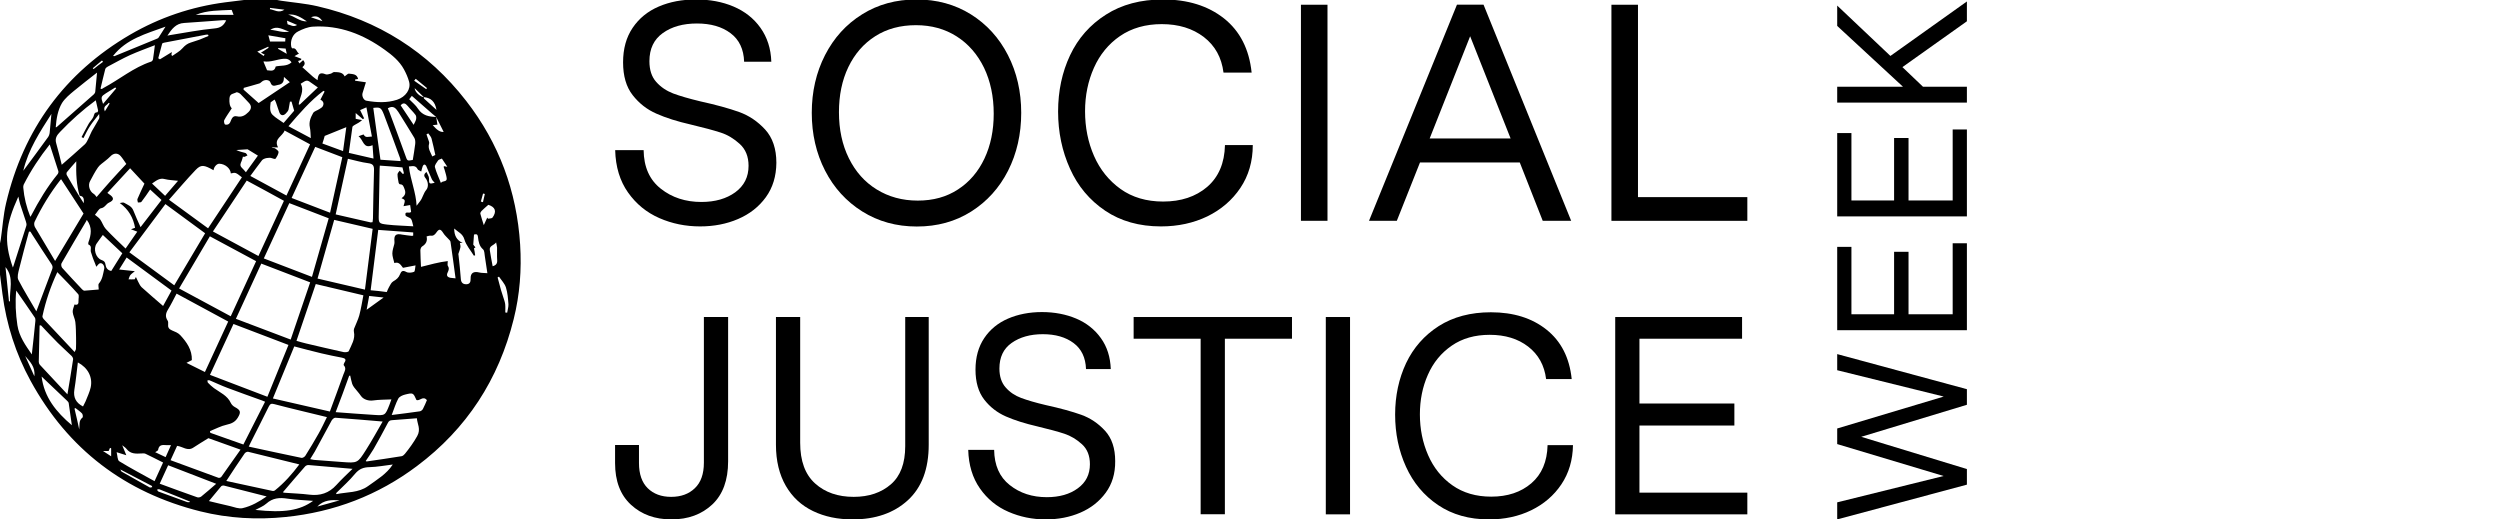 <?xml version="1.0" encoding="utf-8"?>
<!-- Generator: Adobe Illustrator 24.0.2, SVG Export Plug-In . SVG Version: 6.00 Build 0)  -->
<svg version="1.1" xmlns="http://www.w3.org/2000/svg" xmlns:xlink="http://www.w3.org/1999/xlink" x="0px" y="0px"
	 viewBox="0 0 2372.9 493" style="enable-background:new 0 0 2372.9 493;" xml:space="preserve">
<style type="text/css">
	.st0{display:none;}
	.st1{display:inline;}
</style>
<g id="Layer_1" class="st0">
	<g id="Layer_3">
		<g class="st1">
			<path d="M119.5,486.8H38.7V6.2h80.8V486.8z"/>
			<path d="M312.4,203.3h184V6.2h80.8v480.7h-80.8V273H312.5v213.9h-80.8V6.2h80.8v197.1H312.4z"/>
			<path d="M933.1,122.5c-23.7-32.7-49.5-52.2-103.8-52.2c-49.5,0-78.7,22.3-78.7,62.7c0,46,36.2,64.1,103.1,78.7
				c96.8,20.9,147,57.1,147,143.5c0,71.8-48.1,137.9-163.7,137.9c-82.2,0-140-25.1-179.7-78.7l63.4-43.9
				c28.6,34.1,57.1,52.2,112.2,52.2c66.2,0,87.1-29.3,87.1-64.1c0-38.3-21.6-62-105.2-80.1c-92.7-19.5-145-64-145-145.5
				C669.8,60.5,717.2-0.1,830-0.1c76.6,0,130.3,25.8,164.4,78.7L933.1,122.5z"/>
		</g>
	</g>
	<g class="st1">
		<path d="M1197,437.9c0,17.8-5,31.5-15,40.9c-10,9.4-22.9,14.2-38.8,14.2c-15.5,0-28.3-4.6-38.4-13.9
			c-10.1-9.3-15.1-22.5-15.1-39.6v-17.1h22.7v17.1c0,10.5,2.8,18.5,8.3,23.9c5.5,5.4,12.9,8.2,22.2,8.2c9.3,0,16.8-2.7,22.5-8.2
			c5.7-5.4,8.6-13.5,8.6-24.2V300.9h23V437.9z"/>
		<path d="M1387.5,300.9v121.2c0,23-6.6,40.6-19.8,52.7c-13.2,12.1-30.7,18.2-52.4,18.2c-14.1,0-26.6-2.6-37.6-7.9
			c-11-5.3-19.6-13.2-25.8-23.9c-6.2-10.7-9.4-23.7-9.4-39.1V300.9h23v119.3c0,17.3,4.7,30.2,14.2,38.7c9.4,8.5,21.7,12.7,36.6,12.7
			c14.4,0,26.2-4,35.3-11.9c9.1-7.9,13.6-20,13.6-36.2V300.9H1387.5z"/>
		<path d="M1555.5,467.7c-6.1,8.3-14.1,14.6-24.1,18.9c-10,4.3-21,6.4-32.9,6.4c-12.5,0-24.3-2.4-35.3-7.2
			c-11.1-4.8-20.1-12.2-27.1-22.2c-7-10-10.7-22.2-11.1-36.6h24.6c0.2,14.6,5.1,25.8,14.8,33.4c9.7,7.7,21.4,11.5,35.2,11.5
			c11.9,0,21.8-2.8,29.4-8.4c7.7-5.6,11.5-13.2,11.5-22.9c0-8-2.5-14.4-7.6-19c-5.1-4.6-10.6-7.9-16.6-9.9c-6-2-14.6-4.3-25.8-7
			c-11.6-2.7-21.5-5.8-29.7-9.4c-8.2-3.6-15.1-8.9-20.6-16c-5.5-7.1-8.3-16.6-8.3-28.4c0-11.8,2.8-21.8,8.3-30
			c5.5-8.2,13.1-14.4,22.6-18.5c9.5-4.1,20.3-6.2,32.2-6.2c11.9,0,22.8,2.1,32.5,6.2c9.7,4.1,17.5,10.3,23.4,18.5
			c5.9,8.2,9,18,9.4,29.4h-23.5c-0.4-10.9-4.3-19.1-11.8-24.7c-7.5-5.6-17.2-8.4-29.2-8.4c-11.9,0-21.8,2.8-29.6,8.3
			c-7.8,5.5-11.6,13.6-11.6,24.3c0,7.5,2,13.5,5.9,17.9c3.9,4.5,8.8,7.8,14.7,10c5.9,2.2,13.7,4.5,23.5,6.8
			c13.7,3,24.9,6.1,33.6,9.2c8.6,3.1,16.2,8.2,22.6,15.2c6.4,7,9.6,16.6,9.6,28.8C1564.6,449.5,1561.5,459.4,1555.5,467.7z"/>
		<path d="M1732.3,321.5h-63.7v166.6h-23V321.5h-63.7v-20.6h150.3V321.5z"/>
		<path d="M1787.4,488.2h-23V300.9h23V488.2z"/>
		<path d="M1988,459.7c-7.1,10.6-16.7,18.8-28.6,24.6c-11.9,5.8-25.3,8.7-40.1,8.7c-18.7,0-34.8-4.5-48.3-13.6
			c-13.5-9.1-23.6-21.2-30.5-36.4c-6.9-15.2-10.3-31.7-10.3-49.5c0-17.8,3.5-34.1,10.4-48.8c7-14.7,17.3-26.4,31-35.2
			c13.7-8.7,30.2-13.1,49.5-13.1c21.4,0,39,5.5,52.8,16.5c13.8,11,21.8,26.6,23.9,46.9h-24.3c-1.6-13-7.3-23.3-17-30.8
			c-9.7-7.5-21.9-11.2-36.5-11.2c-14.1,0-26.1,3.4-36.1,10.3c-10,6.9-17.5,16-22.6,27.6c-5.1,11.5-7.6,24-7.6,37.6
			c0,13.9,2.6,26.8,7.8,38.7c5.2,11.9,12.8,21.4,23,28.6c10.2,7.2,22.5,10.8,36.9,10.8c15.5,0,28.2-4.2,38.1-12.7
			c9.9-8.5,15-20.6,15.4-36.2h24.1C1998.8,436.7,1995.1,449.1,1988,459.7z"/>
		<path d="M2039.1,488.2V300.9h120.4v20.6h-97.4v61.5h90.1v20.9h-90.1v63.7h102.4v20.6H2039.1z"/>
	</g>
	<g class="st1">
		<path d="M1232.8,187.2c-6.6,9.1-15.4,16-26.4,20.7c-10.9,4.7-23,7-36,7c-13.7,0-26.6-2.6-38.7-7.9c-12.1-5.3-22-13.4-29.7-24.3
			c-7.7-10.9-11.8-24.3-12.2-40.2h27c0.2,16,5.6,28.2,16.3,36.6c10.6,8.4,23.5,12.6,38.5,12.6c13.1,0,23.8-3.1,32.2-9.2
			c8.4-6.2,12.6-14.5,12.6-25.1c0-8.8-2.8-15.7-8.4-20.8c-5.6-5.1-11.6-8.7-18.2-10.8c-6.5-2.1-16-4.7-28.3-7.6
			c-12.7-2.9-23.5-6.3-32.5-10.3c-9-3.9-16.5-9.8-22.6-17.6c-6.1-7.8-9.1-18.2-9.1-31.1c0-12.9,3-23.8,9.1-32.8
			c6.1-9,14.3-15.7,24.8-20.2c10.5-4.5,22.2-6.7,35.3-6.7c13.1,0,25,2.2,35.6,6.7c10.6,4.5,19.2,11.2,25.6,20.2
			c6.4,9,9.9,19.7,10.3,32.2h-25.8c-0.4-11.9-4.7-21-12.9-27.1c-8.2-6.2-18.9-9.2-31.9-9.2c-13.1,0-23.9,3-32.4,9.1
			c-8.5,6.1-12.7,14.9-12.7,26.7c0,8.2,2.1,14.8,6.4,19.6c4.3,4.9,9.7,8.5,16.1,11c6.4,2.4,15,4.9,25.8,7.5
			c15,3.3,27.3,6.7,36.8,10.1c9.5,3.4,17.7,9,24.8,16.7c7,7.7,10.6,18.2,10.6,31.5C1242.8,167.2,1239.4,178.1,1232.8,187.2z"/>
		<path d="M1324.4,200.7c-15.1-9.5-26.9-22.4-35.3-38.8c-8.4-16.4-12.6-34.7-12.6-54.8c0-20.1,4.2-38.4,12.6-54.8
			c8.4-16.4,20.1-29.3,35.2-38.7c15-9.4,32.2-14.1,51.6-14.1c19.3,0,36.5,4.7,51.6,14.1c15,9.4,26.8,22.3,35.2,38.7
			c8.4,16.4,12.6,34.7,12.6,54.8c0,20.3-4.2,38.6-12.5,55c-8.3,16.3-20,29.2-35,38.7c-15,9.5-32.2,14.2-51.6,14.2
			C1356.8,214.9,1339.5,210.2,1324.4,200.7z M1336.7,34.4c-11,7-19.5,16.8-25.5,29.3c-6,12.5-8.9,26.8-8.9,42.8
			c0,16.4,3.1,31,9.4,43.7c6.3,12.7,15,22.6,26.4,29.6c11.3,7,24.3,10.6,39,10.6c14.7,0,27.4-3.5,38.2-10.6
			c10.8-7,19.2-16.8,25.1-29.3c5.9-12.5,8.8-26.7,8.8-42.5c0-16.4-3.1-31-9.2-43.7c-6.2-12.7-14.8-22.6-25.9-29.7
			c-11.1-7.1-24-10.7-38.7-10.7C1360.6,23.8,1347.7,27.3,1336.7,34.4z"/>
		<path d="M1683.3,178.4c-7.8,11.6-18.3,20.6-31.4,27c-13.1,6.3-27.7,9.5-44,9.5c-20.5,0-38.2-5-52.9-14.9
			c-14.8-10-25.9-23.2-33.4-39.9c-7.5-16.6-11.3-34.7-11.3-54.2c0-19.5,3.8-37.4,11.4-53.5c7.6-16.1,19-29,34-38.5
			c15-9.6,33.1-14.4,54.2-14.4c23.4,0,42.7,6,57.9,18c15.1,12,23.9,29.2,26.2,51.4h-26.7c-1.8-14.3-8-25.5-18.6-33.7
			c-10.7-8.2-24-12.3-40-12.3c-15.4,0-28.6,3.8-39.6,11.3c-10.9,7.5-19.2,17.6-24.8,30.2c-5.6,12.6-8.4,26.3-8.4,41.2
			c0,15.2,2.8,29.4,8.5,42.4c5.7,13,14.1,23.4,25.2,31.4c11.1,7.9,24.6,11.9,40.4,11.9c17,0,30.9-4.6,41.8-13.9
			c10.8-9.3,16.5-22.5,16.9-39.7h26.4C1695.1,153.2,1691.1,166.8,1683.3,178.4z"/>
		<path d="M1765.9,209.6h-25.2V4.5h25.2V209.6z"/>
		<path d="M1948.5,154.2h-94.7l-22,55.4h-26.4L1889,4.5h25.2l83.2,205.2h-27L1948.5,154.2z M1939.7,131.4l-38.4-97l-38.4,97H1939.7z
			"/>
		<path d="M2164.5,209.6h-129V4.5h25.2v182.6h103.8V209.6z"/>
	</g>
	<g class="st1">
		<path d="M2372.9,369.4v14.8l-100.3,30.4l100.3,30.6v14.8L2249.8,493v-16.2l101-25l-101-30.3v-14.8l101.1-30.3l-101.1-25v-15.3
			L2372.9,369.4z"/>
		<path d="M2372.9,313.4h-123.1v-79.1h13.5v64h40.5V239h13.7v59.3h41.9v-67.4h13.5V313.4z"/>
		<path d="M2372.9,205.4h-123.1v-79.1h13.5v64h40.5V131h13.7v59.3h41.9v-67.4h13.5V205.4z"/>
		<path d="M2311.7,63.7l19.5,18.6h41.7v15.1h-123.1V82.3h62.4l-62.4-57.7V5.3l50.5,47.8l72.6-51.7v18.8L2311.7,63.7z"/>
	</g>
	<g class="st1">
		<path d="M57.8,480.9H0V10.2h57.8V480.9z"/>
		<path d="M552.7,480.9h-57.8V269.8H246.8v211.1h-57.8V10.2h57.8V218h248.1V10.2h57.8V480.9z"/>
		<path d="M981.7,429.5c-15.2,20.8-35.4,36.6-60.5,47.4C896,487.6,868.5,493,838.4,493c-31.4,0-61-6.1-88.8-18.2
			c-27.8-12.1-50.5-30.7-68.2-55.8c-17.7-25.1-27-55.8-27.9-92.1h61.9c0.4,36.8,12.9,64.8,37.3,84c24.4,19.3,53.9,28.9,88.4,28.9
			c30,0,54.7-7.1,74-21.2c19.3-14.1,28.9-33.3,28.9-57.5c0-20.2-6.4-36.1-19.2-47.7c-12.8-11.7-26.7-19.9-41.7-24.9
			c-15-4.9-36.6-10.8-64.9-17.5c-29.1-6.7-54-14.6-74.6-23.5c-20.6-9-37.9-22.4-51.8-40.3C678,189.3,671,165.6,671,136
			c0-29.6,6.9-54.7,20.8-75.3c13.9-20.6,32.8-36.1,56.8-46.4c24-10.3,51-15.5,81-15.5c30,0,57.3,5.2,81.7,15.5
			c24.4,10.3,44,25.8,58.8,46.4c14.8,20.6,22.6,45.3,23.5,74h-59.2c-0.9-27.3-10.8-48.1-29.6-62.2c-18.8-14.1-43.3-21.2-73.3-21.2
			c-30,0-54.8,7-74.3,20.8c-19.5,13.9-29.2,34.3-29.2,61.2c0,18.8,4.9,33.9,14.8,45c9.9,11.2,22.2,19.6,37,25.2
			c14.8,5.6,34.5,11.3,59.2,17.1c34.5,7.6,62.6,15.4,84.4,23.2c21.7,7.8,40.7,20.6,56.8,38.3c16.1,17.7,24.2,41.8,24.2,72.3
			C1004.5,383.6,996.9,408.6,981.7,429.5z"/>
	</g>
</g>
<g id="Layer_4">
	<g>
		<path d="M691.1,437.9c0,17.8-5,31.5-15,40.9c-10,9.4-22.9,14.2-38.8,14.2c-15.5,0-28.3-4.6-38.4-13.9
			c-10.1-9.3-15.1-22.5-15.1-39.6v-17.1h22.7v17.1c0,10.5,2.8,18.5,8.3,23.9c5.5,5.4,12.9,8.2,22.2,8.2c9.3,0,16.8-2.7,22.5-8.2
			c5.7-5.4,8.6-13.5,8.6-24.2V300.9h23V437.9z"/>
		<path d="M881.5,300.9v121.2c0,23-6.6,40.6-19.8,52.7c-13.2,12.1-30.7,18.2-52.4,18.2c-14.1,0-26.6-2.6-37.6-7.9
			c-11-5.3-19.6-13.2-25.8-23.9c-6.2-10.7-9.4-23.7-9.4-39.1V300.9h23v119.3c0,17.3,4.7,30.2,14.2,38.7c9.4,8.5,21.7,12.7,36.6,12.7
			c14.4,0,26.2-4,35.3-11.9c9.1-7.9,13.6-20,13.6-36.2V300.9H881.5z"/>
		<path d="M1049.5,467.7c-6.1,8.3-14.1,14.6-24.1,18.9c-10,4.3-21,6.4-32.9,6.4c-12.5,0-24.3-2.4-35.3-7.2
			c-11.1-4.8-20.1-12.2-27.1-22.2c-7-10-10.7-22.2-11.1-36.6h24.6c0.2,14.6,5.1,25.8,14.8,33.4c9.7,7.7,21.4,11.5,35.2,11.5
			c11.9,0,21.8-2.8,29.4-8.4c7.7-5.6,11.5-13.2,11.5-22.9c0-8-2.5-14.4-7.6-19c-5.1-4.6-10.6-7.9-16.6-9.9c-6-2-14.6-4.3-25.8-7
			c-11.6-2.7-21.5-5.8-29.7-9.4c-8.2-3.6-15.1-8.9-20.6-16c-5.5-7.1-8.3-16.6-8.3-28.4c0-11.8,2.8-21.8,8.3-30
			c5.5-8.2,13.1-14.4,22.6-18.5c9.5-4.1,20.3-6.2,32.2-6.2c11.9,0,22.8,2.1,32.5,6.2c9.7,4.1,17.5,10.3,23.4,18.5
			c5.9,8.2,9,18,9.4,29.4h-23.5c-0.4-10.9-4.3-19.1-11.8-24.7c-7.5-5.6-17.2-8.4-29.2-8.4c-11.9,0-21.8,2.8-29.6,8.3
			c-7.8,5.5-11.6,13.6-11.6,24.3c0,7.5,2,13.5,5.9,17.9c3.9,4.5,8.8,7.8,14.7,10c5.9,2.2,13.7,4.5,23.5,6.8
			c13.7,3,24.9,6.1,33.6,9.2c8.6,3.1,16.2,8.2,22.6,15.2c6.4,7,9.6,16.6,9.6,28.8C1058.6,449.5,1055.6,459.4,1049.5,467.7z"/>
		<path d="M1226.3,321.5h-63.7v166.6h-23V321.5H1076v-20.6h150.3V321.5z"/>
		<path d="M1281.4,488.2h-23V300.9h23V488.2z"/>
		<path d="M1482,459.7c-7.1,10.6-16.7,18.8-28.6,24.6c-11.9,5.8-25.3,8.7-40.1,8.7c-18.7,0-34.8-4.5-48.3-13.6
			c-13.5-9.1-23.6-21.2-30.5-36.4c-6.9-15.2-10.3-31.7-10.3-49.5c0-17.8,3.5-34.1,10.4-48.8c7-14.7,17.3-26.4,31-35.2
			c13.7-8.7,30.2-13.1,49.5-13.1c21.4,0,39,5.5,52.8,16.5c13.8,11,21.8,26.6,23.9,46.9h-24.3c-1.6-13-7.3-23.3-17-30.8
			c-9.7-7.5-21.9-11.2-36.5-11.2c-14.1,0-26.1,3.4-36.1,10.3c-10,6.9-17.5,16-22.6,27.6c-5.1,11.5-7.6,24-7.6,37.6
			c0,13.9,2.6,26.8,7.8,38.7c5.2,11.9,12.8,21.4,23,28.6c10.2,7.2,22.5,10.8,36.9,10.8c15.5,0,28.2-4.2,38.1-12.7
			c9.9-8.5,15-20.6,15.4-36.2h24.1C1492.8,436.7,1489.1,449.1,1482,459.7z"/>
		<path d="M1533.1,488.2V300.9h120.4v20.6h-97.4v61.5h90.1v20.9h-90.1v63.7h102.4v20.6H1533.1z"/>
	</g>
	<g>
		<path d="M726.9,187.2c-6.6,9.1-15.4,16-26.4,20.7c-10.9,4.7-23,7-36,7c-13.7,0-26.6-2.6-38.7-7.9c-12.1-5.3-22-13.4-29.7-24.3
			c-7.7-10.9-11.8-24.3-12.2-40.2h27c0.2,16,5.6,28.2,16.3,36.6c10.6,8.4,23.5,12.6,38.5,12.6c13.1,0,23.8-3.1,32.2-9.2
			c8.4-6.2,12.6-14.5,12.6-25.1c0-8.8-2.8-15.7-8.4-20.8c-5.6-5.1-11.6-8.7-18.2-10.8c-6.5-2.1-16-4.7-28.3-7.6
			c-12.7-2.9-23.5-6.3-32.5-10.3c-9-3.9-16.5-9.8-22.6-17.6c-6.1-7.8-9.1-18.2-9.1-31.1c0-12.9,3-23.8,9.1-32.8
			c6.1-9,14.3-15.7,24.8-20.2c10.5-4.5,22.2-6.7,35.3-6.7c13.1,0,25,2.2,35.6,6.7c10.6,4.5,19.2,11.2,25.6,20.2
			c6.4,9,9.9,19.7,10.3,32.2h-25.8c-0.4-11.9-4.7-21-12.9-27.1c-8.2-6.2-18.9-9.2-31.9-9.2c-13.1,0-23.9,3-32.4,9.1
			c-8.5,6.1-12.7,14.9-12.7,26.7c0,8.2,2.1,14.8,6.4,19.6c4.3,4.9,9.7,8.5,16.1,11c6.4,2.4,15,4.9,25.8,7.5
			c15,3.3,27.3,6.7,36.8,10.1c9.5,3.4,17.7,9,24.8,16.7c7,7.7,10.6,18.2,10.6,31.5C736.8,167.2,733.5,178.1,726.9,187.2z"/>
		<path d="M818.4,200.7c-15.1-9.5-26.9-22.4-35.3-38.8c-8.4-16.4-12.6-34.7-12.6-54.8c0-20.1,4.2-38.4,12.6-54.8
			c8.4-16.4,20.1-29.3,35.2-38.7c15-9.4,32.2-14.1,51.6-14.1c19.3,0,36.5,4.7,51.6,14.1c15,9.4,26.8,22.3,35.2,38.7
			c8.4,16.4,12.6,34.7,12.6,54.8c0,20.3-4.2,38.6-12.5,55c-8.3,16.3-20,29.2-35,38.7c-15,9.5-32.2,14.2-51.6,14.2
			S833.6,210.2,818.4,200.7z M830.7,34.4c-11,7-19.5,16.8-25.5,29.3c-6,12.5-8.9,26.8-8.9,42.8c0,16.4,3.1,31,9.4,43.7
			c6.3,12.7,15,22.6,26.4,29.6c11.3,7,24.3,10.6,39,10.6s27.4-3.5,38.2-10.6c10.8-7,19.2-16.8,25.1-29.3c5.9-12.5,8.8-26.7,8.8-42.5
			c0-16.4-3.1-31-9.2-43.7c-6.2-12.7-14.8-22.6-25.9-29.7c-11.1-7.1-24-10.7-38.7-10.7S841.8,27.3,830.7,34.4z"/>
		<path d="M1177.3,178.4c-7.8,11.6-18.3,20.6-31.4,27c-13.1,6.3-27.7,9.5-44,9.5c-20.5,0-38.2-5-52.9-14.9
			c-14.8-10-25.9-23.2-33.4-39.9c-7.5-16.6-11.3-34.7-11.3-54.2c0-19.5,3.8-37.4,11.4-53.5c7.6-16.1,19-29,34-38.5
			c15-9.6,33.1-14.4,54.2-14.4c23.4,0,42.7,6,57.9,18c15.1,12,23.9,29.2,26.2,51.4h-26.7c-1.8-14.3-8-25.5-18.6-33.7
			c-10.7-8.2-24-12.3-40-12.3c-15.4,0-28.6,3.8-39.6,11.3c-10.9,7.5-19.2,17.6-24.8,30.2c-5.6,12.6-8.4,26.3-8.4,41.2
			c0,15.2,2.8,29.4,8.5,42.4c5.7,13,14.1,23.4,25.2,31.4c11.1,7.9,24.6,11.9,40.4,11.9c17,0,30.9-4.6,41.8-13.9
			c10.8-9.3,16.5-22.5,16.9-39.7h26.4C1189.1,153.2,1185.1,166.8,1177.3,178.4z"/>
		<path d="M1260,209.6h-25.2V4.5h25.2V209.6z"/>
		<path d="M1442.5,154.2h-94.7l-22,55.4h-26.4l83.5-205.2h25.2l83.2,205.2h-27L1442.5,154.2z M1433.8,131.4l-38.4-97l-38.4,97
			H1433.8z"/>
		<path d="M1658.5,209.6h-129V4.5h25.2v182.6h103.8V209.6z"/>
	</g>
	<g>
		<path d="M1866.9,369.4v14.8l-100.3,30.4l100.3,30.6v14.8L1743.8,493v-16.2l101-25l-101-30.3v-14.8l101.1-30.3l-101.1-25v-15.3
			L1866.9,369.4z"/>
		<path d="M1866.9,313.4h-123.1v-79.1h13.5v64h40.5V239h13.7v59.3h41.9v-67.4h13.5V313.4z"/>
		<path d="M1866.9,205.4h-123.1v-79.1h13.5v64h40.5V131h13.7v59.3h41.9v-67.4h13.5V205.4z"/>
		<path d="M1805.7,63.7l19.5,18.6h41.7v15.1h-123.1V82.3h62.4l-62.4-57.7V5.3l50.5,47.8l72.6-51.7v18.8L1805.7,63.7z"/>
	</g>
	<g id="Layer_2_2_">
		<path d="M231.6,0C242,0,252.5,0,263,0c1.3,0.2,2.5,0.5,3.8,0.7c11.5,1.7,23.1,2.6,34.4,5.2c57.6,13.3,105,43.1,141.3,89.9
			c31.1,40.1,48,85.7,51.2,136.3c1.5,23.8-0.3,47.5-6.1,70.7C473.4,360.1,443,407,395.7,442.4c-36.9,27.7-78.5,43.6-124.5,48.3
			c-27.3,2.8-54.3,1.3-80.9-5.3c-71.7-17.9-125.8-59-161.3-124C14.9,335.7,6.1,308,2.3,278.8c-0.8-6-1.5-12.1-2.3-18.1
			c0-9.9,0-19.9,0-29.8c0.2-1.1,0.5-2.3,0.7-3.4c1.7-11.6,2.4-23.4,5.1-34.8C22.3,122.8,61.4,69.2,123.5,32.9
			c28-16.3,58.2-26.5,90.3-30.7C219.7,1.5,225.6,0.7,231.6,0z M402.3,92.2c-2.8-2.7-5.6-5.4-8.7-8.5C393.7,87.3,398.9,92,402.3,92.2
			c0,0.4-0.1,1.1,0.1,1.3c3.9,3.6,7.8,7.1,11.9,10.8C412.9,96.1,408.7,92.8,402.3,92.2z M414,111c0.4,2.4,0.8,4.7,1.2,7.3
			c-1.7,0.2-3,0.3-4.5,0.5c4.4,5,7.2,6.7,10.4,6.4C418.8,120.4,416.4,115.7,414,111c-1.3-1.1-2.6-2.1-3.9-3.2
			c-6.3-5.5-12.7-11.1-19.2-16.8c-1.1,1.5-1.8,2.3-2.5,3.2c3,3.1,6.3,5.7,8.4,9.1C401.1,109.8,407.3,110.8,414,111z M75.2,186.2
			c1.4,2.2,2.9,4.5,4.3,6.7c0.2-3.3,0.5-6.7-3.9-7.1c-3.1-10.4-3.5-21-3.2-32.7c-3.4,3.9-6.3,7-8.9,10.3c-0.5,0.6-0.5,2.1-0.1,2.8
			C67.2,172.9,71.2,179.6,75.2,186.2z M347.3,78.1c-1.2,3.9-2.2,7.1-3.2,10.3c-0.8,2.8,1,6.8,3.7,7.2c9.7,1.7,19.5,2.2,29-0.9
			c8.3-2.7,13.4-10.1,11.5-17.1c-1.1-4.1-2.9-8.1-4.9-11.8c-4.3-7.9-11.3-13.6-18.3-18.6c-20.3-14.6-42.7-23.5-68.2-21.9
			c-4.7,0.3-9.6,2.3-13.9,4.5c-5.3,2.6-7.6,8.8-6.6,14.3c0.1,0.7,0.8,1.9,1,1.8c4.1-0.8,3.8,3.4,6.4,4.9c-1.7,1-2.9,1.7-4.3,2.5
			c2.3,0.9,4.4,1.7,6.5,2.5c-0.1,0.4-0.1,0.7-0.2,1.1c-1,0.3-2,0.7-2.9,1c0.5,0.8,0.9,1.6,1.3,2.3c1.4-1.2,2.4-2.2,3.5-3.1
			c2.5,2.7,1.5,4.7-0.7,6.7c3.4,3.1,6.7,6.1,10,9c1.4,1.2,2.9,2.2,4.4,3.3c0.5-6,2.3-7.8,7.6-5.6c1.3,0.6,3.3-0.2,5-0.6
			c1.1-0.3,2.1-1.5,3.1-1.5c4.1,0.1,8.3,0.1,10,4.1c1.7-1.1,3.1-2.8,4.1-2.6c3.4,0.5,7.6,0.1,8.7,5.1c-0.9,0.2-1.9,0.3-2.8,0.4
			c0,0.4-0.1,0.8-0.1,1.2C340.2,77.1,343.5,77.6,347.3,78.1z M221.6,307.5c-7.3,15.8-14.6,31.7-22.3,48.3
			c18.4,7,36.3,13.8,54.5,20.8c6.9-17,13.5-33.2,20-49.2C256.3,320.7,239.2,314.2,221.6,307.5z M199.2,224.3
			c-9.5,16-19.1,32.4-29.2,49.5c16.5,8.9,32.6,17.5,49,26.4c8.3-18,16.3-35.3,24.1-52.3C228.3,240,214,232.3,199.2,224.3z
			 M223.9,302.6c17.5,6.6,34.5,13.1,52,19.7c6.4-18.9,12.5-36.7,18.5-54.3c-15.7-6-30.9-11.9-46.4-17.8
			C240.2,267.3,232.3,284.4,223.9,302.6z M279.3,328.8c-6.7,16.4-13.4,32.4-20.3,49.4c17.9,4.1,35.8,8.2,54.1,12.4
			c4.6-12.4,8.8-23.8,12.9-35.3c1-2.7,3.1-5.6,0.3-8.6c-0.3-0.4,0.1-1.8,0.6-2.5c2.1-3,0.7-4.1-2.3-4.7c-6.5-1.3-13-2.5-19.5-4.1
			C296.7,333.4,288.1,331.1,279.3,328.8z M281.4,323.5c3.1,0.9,6.1,1.8,9.1,2.5c11.9,2.8,23.8,5.6,35.7,8.2c1.5,0.3,4.4,0,4.8-0.9
			c2.6-5.9,6.4-11.5,4.9-18.5c-0.2-0.9-0.1-2,0.2-2.9c1.6-4.2,3.7-8.2,4.9-12.5c1.7-6.4,2.7-12.9,3.9-19.1
			c-15.5-3.7-30.3-7.2-45.2-10.7C293.6,287.4,287.6,305.2,281.4,323.5z M122.8,239.5c14.5,10.7,28.5,20.9,42.6,31.3
			c10.2-17.2,19.8-33.4,29.3-49.4c-12.6-9.3-24.9-18.3-37.7-27.7C145.8,208.6,134.6,223.6,122.8,239.5z M234.2,171.4
			c-10.6,15.9-21.2,31.8-32.1,48.3c14.7,7.9,28.8,15.5,43.2,23.3c8.3-18,16.2-35.2,24.2-52.4C257.8,184.1,246.4,178,234.2,171.4z
			 M312,207.2c-12.7-4.9-25-9.6-37.4-14.4c-8,17.3-15.9,34.5-24.2,52.5c15.3,5.9,30.2,11.6,45.7,17.5
			C301.5,243.7,306.8,225.4,312,207.2z M301.4,264.4c14.9,3.5,29.5,6.9,45,10.5c2.5-19.9,4.9-38.9,7.3-57.7
			c-12.7-2.9-24.6-5.7-36.5-8.5C311.9,227.2,306.8,245.3,301.4,264.4z M310.3,395.9c-17.1-4.2-33.6-8-49.9-12.3
			c-2.9-0.8-4-0.3-5.3,2.3c-5.6,11.5-11.5,22.8-17.2,34.2c-0.5,1-0.9,2-1.8,3.8c17.1,3.7,33.6,7.3,50.1,10.7c1,0.2,2.9-0.9,3.6-2
			c4.4-7,8.6-14,12.6-21.1C305.3,406.4,307.8,401,310.3,395.9z M194.5,353.1c7.5-16.3,14.8-32.2,22.1-47.9
			c-16.5-8.9-32.7-17.7-49-26.5c-2.7,5.1-5.2,10.3-8.2,15.2c-2.2,3.6-2.7,6.8-0.3,10.4c0.6,0.8,0.6,2.3,0.5,3.3
			c-0.4,3,0.7,4.8,3.6,6c2.7,1.1,5.8,2.3,7.8,4.4c6.2,6.7,11.4,14,11.1,23.8c-1.5,0.8-3,1.5-5.1,2.6
			C183,347.4,188.5,350.1,194.5,353.1z M160.4,189.6c12.8,9.4,25,18.2,37.1,27.1c11.1-16.7,21.6-32.5,32.1-48.4
			c-5.9-4.7-6-4.7-10.5-3.7c-0.4-4.8-5.4-9-10.9-9.2c-2.4-0.1-5.3,3.1-5.5,6.2c-9.1-5.2-11.9-5.6-17-0.3
			C177.2,170.2,169.2,179.7,160.4,189.6z M101.9,183.1c0.9,0.7,1.4,1.1,1.9,1.4c4.6,3.1,4.6,5.6-0.3,7.8c-2.9,1.3-3.9,4.8-7.7,5.4
			c-2,0.3-3.5,3.7-5.7,6.2c1.6,1.4,3.7,2.6,5,4.4c2,2.8,3,6.5,5.3,9c5.9,6.4,12.3,12.3,18.8,18.6c3.9-5.6,7.4-10.7,11.1-16
			c-2-0.7-3.6-1.3-6-2.3c2-0.7,3.1-1.1,3.9-1.4c-1.7-9.5-6.1-17.4-14.5-23.5c1.6-0.2,3.1-0.8,4-0.3c3.4,2,7.3,3.2,8.9,7.5
			c2,5.2,4.4,10.3,6.8,15.7c6.8-8.8,13.4-17.3,19.9-25.8c-3.9-3.6-7.5-6.9-10.8-9.9c-2.8,4.1-5.4,8-8.3,11.7
			c-0.5,0.7-2.2,0.4-3.3,0.6c-0.2-1.1-0.8-2.5-0.4-3.4c2-4.8,4.3-9.5,6.6-14.5c-4.2-4.5-8.8-9.4-13.6-14.6
			C116.1,167.7,109.1,175.3,101.9,183.1z M363.2,400.1c-15.5-1.3-30.2-2.6-44.9-3.6c-1.1-0.1-2.8,1.4-3.5,2.6
			c-5.4,9.8-10.7,19.7-16,29.5c-1.3,2.3-2.8,4.5-4.4,7.2c1.6,0.3,2.6,0.6,3.6,0.7c8.8,0.7,17.7,1.4,26.5,2
			c14.7,1.1,14.9,1.2,22.8-11.3C352.9,418.4,357.9,409.3,363.2,400.1z M52.3,247.7c9.4-15.7,18.3-30.4,27-45
			C72.3,192,65.2,181,58,170.1c0,0-0.4,0.3-0.6,0.6c-9.7,12.4-17.8,25.7-24.6,39.9c-0.6,1.3-0.4,3.7,0.4,5
			C39.4,226.2,45.8,236.7,52.3,247.7z M324.9,149.2c-8.9-3.4-17.2-6.6-25.7-9.8c-7.4,16-14.8,32-22.4,48.5c12.3,4.7,24,9.2,36.5,14
			C317.3,183.7,321.1,166.4,324.9,149.2z M353.6,210.9c0.1-1.2,0.4-2.4,0.4-3.5c0.3-15.3,0.5-30.5,1-45.8c0.1-4.3-0.9-6.1-5.5-6.7
			c-6.5-0.8-12.9-2.8-19.3-4.2c-3.9,17.6-7.7,34.9-11.6,52.8c11.2,2.6,22.2,5.1,33.2,7.6C352.3,211.1,352.8,211,353.6,210.9z
			 M214.8,456.5c14.8,3.2,29.4,6.4,44,9.5c0.7,0.1,1.6-0.1,2.1-0.5c9-7.2,16.5-15.7,23.2-24.7c-16.4-4.1-32.5-8.1-48.6-12
			c-1-0.2-2.7,0.7-3.3,1.6C226.4,438.7,221,447.1,214.8,456.5z M237.6,167c11.6,6.3,22.8,12.4,34.3,18.6
			c7.7-16.7,15.1-32.7,22.4-48.6c-8.2-4.4-15.9-8.6-24.2-13.1c-1.8,5.5-10.6,7.7-6.2,16c-2.4,0-4.3,0-6.1,0c1.1,0.9,2.5,0.4,3.2,0.9
			c1.4,0.9,3.5,2.5,3.4,3.6c-0.2,2.2-1.6,4.4-2.9,6.3c-0.3,0.4-2.5-0.1-3.6-0.6c-2-0.9-7.6,0-9.2,2C245,156.9,241.5,161.7,237.6,167
			z M70.8,334.1c0.8-1.7,1.3-2.3,1.3-2.9c0.1-3.4,0.2-6.9,0.1-10.3c-0.1-5.1-0.1-10.2-0.7-15.3c-0.4-3.2-2.2-6.2-2.5-9.4
			c-0.2-2.3,1.1-4.8,1.7-7.2c3.1,0.9,4-0.7,3.8-3.4c-0.1-2.2,0.8-5.2-0.3-6.4c-6.3-7.1-13-13.9-19.8-20.9
			c-6.3,13.5-11,27.3-14.1,41.7c-0.2,0.8,0.4,2,1,2.7C51,313,60.6,323.2,70.8,334.1z M93.7,274.5c0-2-0.7-4.3,0.1-5.3
			c3.5-4.1,4-9.1,5.1-14c0.6-2.8-1.6-6-4.1-5.3c-1.2,0.3-2,1.9-3.4,3.3c-0.5-1.2-0.8-2.2-1.2-3.2c-0.7-1.8-1.5-3.5-2.1-5.3
			s-1.2-3.6-1.8-5.5c-0.8-2.4,1.4-5.6-2.3-7.1c-0.3-0.1-0.3-1.5-0.1-2.1c2.6-7.1,3.9-14.1-1.5-21.3c-0.2,0.4-0.5,0.9-0.7,1.4
			c-7.8,13.2-15.7,26.5-23.3,39.8c-0.6,1-0.2,3.4,0.6,4.3c6.2,6.9,12.6,13.7,18.9,20.4c0.6,0.6,1.5,1.3,2.2,1.3
			c4.5-0.3,8.9-0.7,13.4-1.1C93.7,274.7,93.9,274.4,93.7,274.5z M161.9,436.8c15.5,5.7,30.5,11.2,45.4,16.7c0.7,0.3,2.2-0.2,2.7-0.8
			c6.1-8.5,12.1-17.1,18.3-25.9c-11.3-4-21.6-7.7-30.5-10.9c-5.4,3.4-9.9,6-14.2,8.9c-5.6,3.8-10.2-1-15.5-1.6
			C166.2,427.5,164.3,431.7,161.9,436.8z M34.5,295.5c5.2-13.9,10-26.8,14.9-39.6c0.8-2,0.7-3.3-0.6-5.3
			c-6.2-9.2-12.1-18.5-18.1-27.8c-0.6-1-1.2-1.9-1.8-2.9c-0.5,0-0.9-0.1-1.4-0.1c-3.2,11.9-6.5,23.7-9.4,35.7
			c-0.8,3.3-2,7.5-0.7,10.1C22.6,275.7,28.7,285.4,34.5,295.5z M231,421.9c7-13.7,13.7-27,20.6-40.6c-1.2-0.5-2-0.9-2.9-1.2
			c-11-4-22-7.8-33-12c-5.6-2.1-11-4.7-16.5-7c-0.7-0.3-1.6-0.1-2.3-0.1c0.1,0.8,0,1.8,0.5,2.3c1.8,1.8,3.6,3.6,5.7,5.1
			c5.8,4.2,12.7,7,16,14.1c0.7,1.5,2.2,3,3.7,3.8c5.6,3,6.2,4.8,2.8,10.3c-2.5,4-5.9,5.5-10.4,6.5c-5.5,1.2-10.6,4-15.9,6.1
			c0.1,0.5,0.2,1,0.3,1.6C209.7,414.4,220,418,231,421.9z M360.5,157.2c-0.1,1.1-0.2,2.2-0.2,3.2c-0.3,14.2-0.4,28.5-0.8,42.7
			c-0.2,8.9-0.3,9.1,8.3,10.1c7.8,0.9,15.8,1,24.5,1.6c-0.9-3-1-5.4-2.2-7s-4.9-2-5.2-3.5c-0.9-4.2,3.2-1.7,4.8-2.8
			c0.1-0.1,0.2-0.2,0.5-0.5c-0.3-2.1-0.6-4.4-0.9-6.4c-2.2,0.4-4.1,0.7-6.3,1.1c1.8-5.9,1.8-5.9-1.9-7.6c3.1-2.2,4.5-4.5,2.9-8.6
			c-1-2.5-1.3-4.5-4.4-4.6c-0.4,0-1.1-0.8-1.2-1.3c-0.5-2.7-1.1-5.4-1.1-8.1c0-1.3,1.5-2.6,2.1-3.5c1.5,1.5,2.2,2.3,3,3.2
			c0.3-0.2,0.6-0.5,1-0.7c-0.5-1.9-1-3.9-1.4-5.6C374.7,158.2,367.7,157.7,360.5,157.2z M367.1,277.2c0.8-1.8,1.3-3.3,2.1-4.6
			c1.2-2,2.2-4.5,4-5.5c3-1.7,5.3-3.6,6.5-6.8c1.1-2.8,2.4-4.1,5.9-2.2c1.9,1.1,5.2,0.8,7.4-0.1c1-0.4,0.9-3.7,1.4-6.1
			c-4.2,0.8-7.6,1.5-11.9,2.3c-1.7-2-3.6-6.2-8.2-4.5c-0.8-3.4-1.9-6.3-1.9-9.1c0-3.1,1.2-6.1,1.9-9.1c0.2-0.8,0.1-1.6,0.1-2.3
			c-0.6-6.1,1.4-7.8,7.4-6.5c3.1,0.6,6.2,0.8,9.3,1.2c0.3,0,0.7-0.2,1.1-0.3c0-1.2,0-2.2,0-3c-11.3-0.8-22.3-1.6-33.2-2.4
			c-2.4,19-4.8,38.1-7.2,57.3C357,275.9,361.9,276.5,367.1,277.2z M347.1,437.6c0.5,0.2,0.7,0.4,0.9,0.4c11.1-1.6,22.1-3.2,33.2-5
			c1.1-0.2,2.3-1.2,3.1-2.2c4.3-5.3,8.3-10.8,11.7-16.9c3.7-6.6,0-11.6-0.3-16.9c-8.2,0.6-15.8,1.3-23.5,1.8
			c-2.1,0.1-3.2,0.8-4.1,2.7c-4.4,8.3-8.8,16.6-13.5,24.7C352.3,430.1,349.6,433.8,347.1,437.6z M268.5,467.2
			c0.2,0.1,0.9,0.5,1.6,0.5c7.8,0.6,15.6,0.8,23.4,1.8c10.3,1.3,18.8-1.4,25.8-9.2c4.8-5.3,10.1-10.2,15.3-15.3
			c-14.5-1.3-28.1-2.5-41.7-3.6c-1.1-0.1-2.6,0.5-3.3,1.3C282.5,450.8,275.5,459,268.5,467.2z M64,374.3c2-11.8,3.8-22.5,5.4-33.3
			c0.1-1-0.7-2.4-1.5-3.2c-4.3-4.2-8.8-8.1-13.1-12.4c-5.4-5.4-10.6-11-15.9-16.6c-0.4,0-0.9,0.1-1.3,0.1c-0.3,11.5-0.6,23-0.8,34.5
			c0,1,0.4,2.1,1,2.8C46.6,355.7,55.2,364.9,64,374.3z M90.9,95.2c-12.5,9.2-23.6,19.2-33.9,30c-3,3.1-5,6-3.7,10.6
			c2.2,7.5,3.9,15.1,5.3,20.6c7.3-6.4,14.7-12.8,21.9-19.4c1.7-1.5,2.6-4,3.7-6.1s1.8-4.3,2.9-6.3c2.2-4,4.8-7.9,6.9-11.9
			c0.6-1.1,0.1-2.8,0.1-4.5c-3.1,4.1-6.2,7.6-8.7,11.5c-2.4,3.6-4.2,7.6-6.2,11.4c-0.6-0.3-1.2-0.7-1.8-1c2.2-4.2,4.4-8.5,6.8-12.7
			c1.3-2.2,3.3-4,4.4-6.4c0.9-1.9,0.5-4.4,3.7-4.4c0.3,0,0.9-1.3,0.8-1.8C92.4,101.6,91.7,98.6,90.9,95.2z M28.8,205.8
			c0.5-0.7,0.7-1,0.9-1.4c7.2-13.8,15.2-27.1,25-39.1c0.6-0.7,0.9-2,0.7-2.8c-2.7-8.5-5.4-16.9-8.2-25.4
			c-9.4,11.8-17.8,24.5-24.7,38.1c-0.4,0.9-0.5,2-0.4,3C22.9,187.5,25.1,196.5,28.8,205.8z M318.6,391.2c12.4,0.9,24.4,1.9,36.3,2.6
			c10.7,0.7,10.7,0.6,14.7-9.5c0.5-1.3,1-2.7,1.9-5.2c-6.2,0.3-11.8,0.2-17.4,1c-4.1,0.6-9.1-0.8-11.5-4.3c-1.9-2.8-4.2-5.2-6.3-7.9
			c-0.8-1.1-1.6-2.3-2-3.5c-0.8-2.6-1.3-5.2-1.9-7.9c-0.3,0.1-0.6,0.2-1,0.2C327.4,368.1,323.2,379.2,318.6,391.2z M205.2,459.2
			c-15.6-6-30.5-11.8-45.6-17.6c-2.6,5.6-5.1,11.2-8,17.5c12.2,4.5,23.9,8.8,35.6,12.9c1.1,0.4,2.9,0,3.8-0.7
			C195.8,467.4,200.4,463.4,205.2,459.2z M432.4,264.2c-1.6-11.9-3.1-23.3-4.8-34.7c-0.1-0.9-1.1-1.7-1.8-2.5
			c-1.7-1.9-3.7-3.6-5-5.7c-2.6-4.1-4-4.4-6.7-0.5c-1.5,2.2-3,3.3-5.8,2.9c-0.9-0.1-2,0.4-3.4,0.7c1,4.3-0.6,7.3-4.2,9.5
			c-1,0.6-1.7,2.4-1.7,3.7c0,5.2,0.4,10.4,0.6,15.7c8.5-2.1,16.8-4.5,25.4-5.5c0,2.2-0.5,3.7,0.1,4.6c1.5,2.3,0.8,4.1-0.2,6.2
			c-1.4,2.9-0.4,4.5,2.8,5.1C428.9,263.9,430.1,264,432.4,264.2z M451,242.3c-0.4,0.1-0.8,0.3-1.2,0.4c-3.1-5.1-7.4-9.9-9-15.4
			c-1.6-5.6-6-7-9.7-10.4c0,6.7,2.4,11.2,8.1,13.7c-0.9,0-1.8,0-2.7,0c0.9,3.8,0.9,3.8-1.4,10.3c-0.1,0.3,0,0.8,0.1,1.2
			c0.8,7.5,1.7,15,2.2,22.6c0.2,3.7,2.2,5.2,5.3,5.1c3.1-0.1,4.1-2,4-5.3c-0.2-5.4,2.8-7.2,8.1-5.9c2.3,0.6,4.8,0.4,7.8,0.7
			c-0.9-5.8-1.6-10.9-2.4-16c-0.4-2.3-0.3-5.4-1.7-6.6c-3.7-3.2-4.3-7.4-4.8-11.5c-0.3-3.3-1.6-3-3.8-2.6c-0.2,3.4-0.5,6.4-0.7,9.6
			c0.5,0.6,1.3,1.6,2.1,2.6c-0.7,0.4-1.3,0.9-1.4,0.9C450.4,237.9,450.7,240.1,451,242.3z M147,42.9c-8.2,3.2-16,6-23.6,9.4
			c-7.2,3.3-14.1,7.2-21.1,10.9c-1,0.5-2.1,1.4-2.4,2.4c-1.6,6.1-3,12.4-4.5,18.5c0.4,0.1,0.8,0.3,1.2,0.4c0.5-0.3,1-0.7,1.6-1
			c15.2-8.1,28.6-19.5,45.2-25c0.8-0.2,1.6-1.3,1.8-2.1C145.9,52.2,146.3,48,147,42.9z M162.8,275.8c-14.5-10.7-28.5-21-42.6-31.4
			c-2.1,3.4-4.3,6.9-7.1,11.4c5.5,0.6,10.1,1.1,14.9,1.6c-1.5,1.3-3.1,2.3-4.2,3.6c-0.9,1.1-1.2,2.7-1.8,4.1c1.9,0,3.8,0.2,5.7,0
			c0.3,0,0.6-1,1.3-2.2c1,2.1,1.5,3.3,2.1,4.4c1,1.8,1.8,3.8,3.2,5.2c6.7,6.1,13.7,12,20.5,17.9
			C157.3,285.9,160.1,280.8,162.8,275.8z M354.3,102.4c2.2,16.2,4.5,32.5,6.8,49.2c6,0.4,12.4,0.8,19.1,1.3c-0.2-1.4-0.2-2-0.4-2.6
			c-5.1-13.9-10.1-27.8-15.4-41.6C361.7,101.9,360.8,101.7,354.3,102.4z M198.3,475.6c5.6,1.3,12.9,3.2,20.2,4.8
			c3.9,0.9,8.2,2.8,11.8,1.9c8.3-1.9,15.8-6.2,22.8-11.1c-13.7-3.5-27.1-6.9-40.5-10.3c-0.8-0.2-2.2,0.1-2.7,0.7
			C205.9,466.4,202,471.2,198.3,475.6z M119.9,155.6c-1.8-2.5-3.4-5.2-5.4-7.5c-2.8-3.2-6.7-2.9-9.7,0.3c-1.5,1.6-3.2,2.9-4.9,4.3
			c-2.3,2-5.2,3.7-6.9,6.2c-2.9,4.1-5.1,8.6-7.5,13c-2.2,3.9-0.5,9.7,3.3,12c1.2,0.7,2,2,2.9,3.1c4.4-5.1,9-10.5,13.7-15.7
			C110.1,166,115,160.9,119.9,155.6z M110.7,429.2c0.9,3.4,0.7,7.5,2.5,8.6c10.8,6.6,22.1,12.6,33.5,18.9c2.9-6.4,5.5-12,8.1-17.7
			c-5.8-2.9-11.2-5.7-16.7-8.3c-1.1-0.5-2.5-0.4-3.8-0.3c-5.3,0.3-10.4,0.6-14.2-4.3c-0.8-1.1-2.1-1.9-4.1-3.5
			c1.4,3.5,2.4,5.9,3.9,9.5C116.6,431,114.3,430.3,110.7,429.2z M52.9,120.8c0.5-0.1,0.8,0,0.9-0.2c11.8-10.3,23.5-20.6,35.2-31
			c0.7-0.6,1.3-1.6,1.4-2.5c0.6-5.8,1.1-11.6,1.7-18.2c-7.5,5.9-14.7,11.4-21.7,17.2c-4.2,3.5-8.6,7.1-11.5,11.6
			C54.8,104.6,53.5,112.7,52.9,120.8z M12.2,253.9c0.3-0.7,0.5-1.1,0.6-1.5C16.9,239.7,21,227,25,214.3c0.4-1.2,0-2.8-0.4-4
			c-1.7-5.4-3.6-10.8-5.4-16.3c-0.7-2.2-1.1-4.5-1.8-7.4C5.4,213.2,3.2,228.2,12.2,253.9z M15.4,275.8c-1.1,11-0.5,22,1.1,32.8
			c1.6,10.7,7.8,19.3,13.7,27.8c1.2-10.9,2.4-21.4,3.4-32c0.1-1.1-0.1-2.4-0.7-3.2C27.3,292.8,21.4,284.5,15.4,275.8z M337.6,107.3
			c0,2.3,0,3.9,0,5.5c2.2,0.4,4.1,0.8,6.1,1.2c-2.3,2.1-4.7,3.3-7.1,4.6c-0.8,0.5-2,1.2-2.1,1.9c-1.2,8.1-2.3,16.2-3.4,24.6
			c7.9,1.8,15.4,3.6,23.4,5.4c-0.3-4.6-0.6-8.4-0.9-12.7c-8.9,3.9-8.4-4.8-13.3-8.5c2.3-0.8,4.8-1.8,4.9-1.6
			c1.7,3.6,4.6,1.9,7.8,1.9c-1.8-9.6-3.5-19-5.2-27.7c-2.4,1.1-4.2,1.8-6,2.6c1.2,2.5,2.5,5.2,3.8,7.8c-0.4,0.3-0.8,0.5-1.2,0.8
			C342.4,111.3,340.3,109.6,337.6,107.3z M319,468.1c0.1,0.3,0.2,0.6,0.4,0.9c10.1-2.1,20.9-1.1,29.9-7.6
			c8.4-6.1,17.6-11.4,23.5-20.5c-7.5,0.9-14.7,2.3-22,2.5c-5.7,0.1-9.8,1.6-13.7,6.2C331.7,456.2,325.1,462,319,468.1z M368.1,102.8
			c0.4,1,0.9,2.1,1.4,3.3c5.1,13.8,10.3,27.5,15.2,41.3c1.9,5.4,1.7,5.5,7.1,4.4c0.8-5.1,1.7-10.1,2.3-15.1c0.2-1.9,0.1-4.2-0.8-5.8
			c-4.9-8.3-10.2-16.4-15.2-24.6C375.7,102.8,373.4,99.7,368.1,102.8z M308.1,86.9c-0.4-0.2-0.7-0.5-1.1-0.7
			c-12.5,9.5-22.7,21.3-33.2,33.6c7.5,4,14.5,7.7,21.2,11.3c-0.3-3.7-0.2-7.1-0.9-10.2c-1.1-5.1,0.8-9.5,3.1-13.6
			c1-1.8,3.9-2.4,5.8-3.7c1.2-0.8,2.8-1.6,3.4-2.8c1.4-2.7,0.4-4.9-2.3-6.2C305.6,91.9,306.9,89.4,308.1,86.9z M105.6,257.2
			c3.6-5.7,7.1-11.3,10.5-16.8c-6.3-5.9-12.3-11.5-18.5-17.4c-2,2.8-4,5.4-5.9,8.2c-3.4,5-0.9,13.6,4.7,15.6
			c2.2,0.8,3.4,1.7,3.7,4.2C100.5,254,101.9,256.5,105.6,257.2z M78.8,385.8c0.8-1.6,1.7-3.2,2.4-4.8c1.7-4.4,3.9-8.8,4.9-13.4
			c2-9.6-2.6-18.5-12.2-23.6c-1.1,8.8-1.9,17.3-3.3,25.8c-1.2,7.4,1.5,12.5,8,15.9C78.7,385.7,78.8,385.8,78.8,385.8z M269.5,73
			c-0.1,1-0.1,1.5-0.1,2c-0.2,3.2-1.9,5-5.1,5.5c-2.8,0.4-5.9,2.7-7.6-2.2c-0.9-2.8-5.5-3-8-0.9c-0.8,0.6-1.6,1.5-2.5,1.8
			c-4.9,1.5-9.8,2.8-14.8,4.2c-0.1,0.5-0.2,1.1-0.3,1.6c4.7,4.2,9.5,8.4,14.4,12.8c9.6-6.4,19.6-13.1,29.6-19.8
			C273.4,76.5,271.7,74.9,269.5,73z M388.1,158c1.5,13,6.8,24.7,7.3,37.3c1.1-1.4,2.2-2.8,3.3-4.3c2.6-3.3,3.1-7.5,6-10.9
			c2.2-2.7,1.9-7.8-1-11.3c-1.8-2.2-1-3.9,1.1-5.6c0.9,2.2,2.4,4.2,2.4,6.1c0,5.2,0.1,5.6,5.4,4.2c-1-1.2-2.2-2.2-2.7-3.4
			c-1.9-4.2-3.6-8.5-5.4-12.7c-0.3-0.6-1.1-1.2-1.7-1.2c-0.5,0-1.3,0.8-1.5,1.4c-0.6,1.5-0.9,3.1-1.5,5.2c-1.4-0.9-3-1.3-3.4-2.2
			C394.5,156.6,391.3,157.8,388.1,158z M371.8,393.9c9.4-1.2,18.1-2.2,26.7-3.5c1.1-0.2,2.4-1.2,2.9-2.2c1.5-2.8,2.7-5.8,3.8-8.4
			c-3.7-4.5-6.7,1.1-9.9-0.1c-3.1-6.9-3.1-7.1-10.8-5.2c-2.4,0.6-5.4,1.9-6.5,3.9C375.6,382.9,374.1,387.9,371.8,393.9z M39.5,357.4
			c2.4,19.7,13.9,33.7,28.7,46.2c-1-7.3-2-14.2-3-21c-0.1-0.8-0.9-1.6-1.5-2.2C55.6,372.8,47.6,365.2,39.5,357.4z M297.2,475.4
			c-8.2-0.7-16.3-0.9-24.3-2.1c-7.6-1.2-14.1-0.7-20.1,4.7c-2.8,2.5-6.5,3.9-10.4,6C269.6,487,284.7,484.5,297.2,475.4z M158.9,33.8
			c0.9-0.2,1.7-0.3,2.6-0.5c14-2.2,27.9-5,42-6.3c5.9-0.5,8.8-2.7,11.2-7.7c-1-0.1-1.8-0.2-2.5-0.2c-12.5,0.9-24.9,1.9-37.4,2.7
			C166.9,22.2,162.9,27.7,158.9,33.8z M220,102.8c-2.7,4.1-5.2,7.6-7.2,11.3c-0.5,1,0.2,3.9,0.8,4.1c1.8,0.4,3.7,0.2,4.9-2.2
			c1.2-2.5,2-6.6,6.3-5.6c4.7,1.1,7.9-0.9,11-4c2.9-2.8,3.2-5.9,0.5-8.7c-2.7-2.8-5.3-5.8-8.1-8.5c-1-0.9-3.2-2-4-1.5
			c-2.4,1.4-6.1,0.9-6.4,5.6C217.5,97.4,218,100.8,220,102.8z M162.7,52.2c0.3,0.3,0.5,0.6,0.8,0.9c3.3-2.4,7.1-4.3,9.7-7.3
			c2.3-2.6,4.6-4.4,7.8-5.4c2.9-0.9,5.7-1.8,8.5-2.8c2.8-1.1,5.6-2.3,8.4-3.5c-0.1-0.4-0.3-0.8-0.4-1.2c-0.6,0-1.3-0.1-1.9,0
			c-13.3,2.5-26.5,5.1-39.8,7.6c-0.7,0.1-1.7,0.5-1.9,1c-1.3,4.6-2.5,9.2-3.7,13.8c0.5,0.3,1,0.6,1.6,1c3.7-2.2,7.4-4.5,11.3-6.9
			C162.9,50.6,162.8,51.4,162.7,52.2z M22.1,162.1c8.3-11.2,16.1-21.7,23.7-32.2c0.7-1,1.1-2.3,1.3-3.5c0.6-6,1.1-12,1.7-18.3
			C38,125.1,26.9,141.7,22.1,162.1z M107.3,53.1c0.8,0.1,1.1,0.3,1.3,0.2c13.4-5.4,26.7-10.9,40-16.4c0.7-0.3,1.5-0.6,1.9-1.2
			c2.1-3.1,4-6.4,6.6-10.4C138.5,32.1,120,36.9,107.3,53.1z M306,136.2c6.4,2.3,12.8,4.7,19.6,7.2c1.1-7.8,2-14.9,3.1-22.7
			c-7.5,3-14.2,5.8-20.5,8.3C307.5,131.5,306.9,133.6,306,136.2z M279.2,105.1c-1-3.5-1.7-6.1-2.5-8.7c-0.5,0-1,0-1.5,0.1
			c-0.4,2.5-0.9,4.9-1.3,7.4c-0.4,1.4-1.5,2.7-2.7,3.9c-2.3,2.3-4.8,2-6-1c-1.2-3.1-2.1-6.3-3.2-9.4c-0.3-0.9-0.8-1.8-1.4-2.9
			c-1.8,1.3-3.2,2.3-3.7,2.6c-0.6,4.7-1.1,9.1,1.9,12s6.8,5,10.4,7.6C273,112.4,276.4,108.4,279.2,105.1z M169,171.6
			c-4.6-0.6-8.7-0.6-12.5-1.6c-5.1-1.4-8.2,1.5-12.2,4.2c4.4,4.1,8.3,7.8,12.4,11.7C160.9,180.9,164.8,176.4,169,171.6z M235,141.7
			c-4.4,0.3-7.5,0.5-10.7,0.7c2.8,1.4,5.7,2,8.6,2.8c0.8,0.2,1.4,1.5,2,2.3c-1,0.5-1.9,1.1-3,1.4c-0.6,0.1-1.4-0.3-1.3-0.3
			c-0.5,1.6-0.7,2.9-1.2,4.1c-1,2.2-2.1,4.2,0,6.4c1.4,1.3,2.6,2.8,4,4.4c3.8-5.3,7.4-10.2,11.4-15.8
			C240.9,145.3,237.3,143.2,235,141.7z M285.4,79.5c3.9,6.9-1.3,13.1-1.9,19.6c0.3,0.1,0.7,0.1,1,0.2c5.7-5.4,11.3-10.8,17.2-16.3
			c-1.9-1.3-3.6-2.5-5.3-3.7C291.4,75.6,291.4,75.6,285.4,79.5z M419.4,150.5c-1.3,0.6-2.9,0.9-3.6,1.8c-1.3,1.9-3.4,4.5-3,6.3
			c1.3,5.1,3.7,9.9,5.7,15.1c1.4-2.5,5.9-0.6,5.5-4.5c-0.3-2.6-1.2-5.1-1.9-7.7c-0.2-0.9-0.6-1.7-0.9-2.6c-0.1-0.3,0.1-0.7,0.1-1.2
			c1.1,0.2,2,0.4,3.3,0.6C422.9,155.6,421.2,153.1,419.4,150.5z M276.7,59.2c-1.9-2.9-4.4-3.7-7.6-3.4c-6.2,0.5-12.1,3.4-18.5,2.5
			c-0.3-0.1-0.8,0.5-0.5,0.3c1.2,2.8,2.2,5.3,3.4,8.1c2.7,0,7,2,8.2-3.6C266.7,61.9,272.3,63.2,276.7,59.2z M463.5,194.4
			c-2.5,2.2-4.6,4-6.5,5.9c-0.6,0.6-1.2,1.8-1.1,2.5c0.9,3.7,2.2,7.2,3.3,10.9c1.2-2.7,2.3-4.9,3.3-7.2c0.2,0.4,0.5,0.7,0.7,1.1
			c1.5-0.3,3.7-0.2,4.3-1.1C471.7,200.6,470.1,196.5,463.5,194.4z M479.6,296.6c0.6,0.1,1.2,0.1,1.8,0.2c0.4-2.7,1.3-5.4,1.2-8
			c-0.4-5.4-0.8-10.9-2.4-16c-1.2-3.7-4.3-6.8-6.6-10.2c-0.4,0.2-0.9,0.5-1.3,0.7c1.1,4,2.1,8,3.2,11.9c0.6,2.2,1.4,4.4,2.1,6.6
			c0.7,2.3,1.6,4.5,1.9,6.8C479.8,291.3,479.6,294,479.6,296.6z M392.6,118.5c0.8-1.8,1.9-3.4,2.3-5.1c0.3-1.4,0.3-3.3-0.5-4.3
			c-2.2-3-5.1-5.6-7.4-8.5c-2.2-2.7-4.3-3.5-6.7-0.6C384.4,106.2,388.5,112.4,392.6,118.5z M470.9,230.1c-2.3,3-6.6,3.1-6,7.3
			c0.7,5.1,1.8,10.1,2.7,15.3c3.3-0.9,4.6-2.7,4.3-6c-0.3-3.9,0-7.8-0.1-11.7C471.7,233.6,471.3,232.3,470.9,230.1z M219.9,9.4
			c-11.5,0.6-23.2,0.2-34.1,4.7c11.8,0,23.7,0,35.9,0C220.9,12.1,220.4,10.9,219.9,9.4z M162.3,422.5c-2,0-3.1,0-4.3,0
			c-3.5-0.2-7.1-0.7-7.9,4.4c-0.1,0.9-1.7,1.5-2.8,2.3c3.3,1.6,6.5,3.1,9.9,4.7C158.9,430.1,160.5,426.6,162.3,422.5z M348,294
			c5.1-3.7,10.4-7.5,16.1-11.6c-4.7-0.5-9.1-1-13.7-1.5C349.5,285.8,348.7,290.3,348,294z M8.5,286c0.3,0,0.6,0,1,0
			c-0.8-10.8,4.2-22.2-4.3-32.5C6.3,264.6,7.4,275.3,8.5,286z M406.5,126.6c-0.6,0.3-1.1,0.6-1.7,0.9c0.5,1.5,1,2.9,1.5,4.4
			c0.4,1.5,1.4,3.1,1,4.4c-1.4,4.7,1.3,8.1,3,12.2c1.4-0.7,2.6-1.2,2.9-1.4c-1.3-5.6-2.2-10.6-3.6-15.6
			C409.1,129.7,407.6,128.2,406.5,126.6z M144.4,462.4c0-0.4-0.1-0.7-0.1-1.1c-9.8-5.1-19.6-10.2-30.1-15.7c0.8,1.3,0.9,1.9,1.3,2.1
			c8.8,5,17.6,10,26.5,14.9C142.5,463,143.6,462.5,144.4,462.4z M75.2,407.6c0.6-4-0.8-8.2,3.1-11.3c0.6-0.4,0.3-3-0.4-3.8
			c-1.8-2-4.2-3.5-6.3-5.2c-0.3,0.2-0.6,0.3-0.9,0.5C72.3,394.4,73.8,401,75.2,407.6z M180.1,476.6c0.1-0.2,0.1-0.4,0.2-0.5
			c-9.7-3.9-19.3-7.9-29.1-11.7c-0.6-0.2-1.5,0.2-2.2,0.4c0.5,0.6,0.8,1.6,1.5,1.8c9,3.4,18,6.7,27,9.9
			C178.3,476.8,179.3,476.6,180.1,476.6z M256.3,39.4c4.4,0,9.2,0,14.4,0c0-0.7,0.1-1.8,0.2-3.1c-5.5-1-10.8-1.9-16.2-2.8
			C255.3,35.7,255.8,37.4,256.3,39.4z M97.8,98.6c4.5-5.3,8.5-10,12.5-14.7c-0.3-0.3-0.6-0.6-0.9-0.9c-2.9,1.8-5.9,3.7-8.8,5.5
			C95.8,91.6,95.6,92.1,97.8,98.6z M274.5,29.9c-5.7-1.4-11-6.2-17.9-1.6C263,28.8,268.5,31.4,274.5,29.9z M322.4,474.9
			c-7.5-0.5-15-0.6-21.2,5.9C308.7,478.7,315.6,476.8,322.4,474.9z M291.3,20.3c-5.5-3.7-10.9-7.3-17.8-6.4
			C279.7,15.5,284.6,20.6,291.3,20.3z M32.6,357.1c1.1-9.1-4.3-13.9-8.7-19.2C26.6,344,29.4,350,32.6,357.1z M254.9,45.4
			c-0.1-0.4-0.2-0.7-0.3-1.1c-3.1,1.4-6.2,2.8-10.4,4.7c2.2,1.5,4.1,2.8,6,4.1c0.3-0.4,0.7-0.9,1-1.3c-0.9-0.5-1.8-1-3.5-1.8
			C250.8,48.1,252.8,46.8,254.9,45.4z M105.5,425.5c-0.4-0.1-0.7-0.3-1.1-0.4c-0.4,1-0.9,2-1.3,3c-1.6,0-3,0-5.3,0
			c3.1,2,5.4,3.5,7.7,5C105.5,430.3,105.5,427.9,105.5,425.5z M270,9.2c-5-0.6-9.3-1.1-13.7-1.7c0,0.4-0.1,0.8-0.1,1.2
			C260.6,9.4,264.6,12.8,270,9.2z M394.6,74.8c-0.5,0.6-1,1.2-1.5,1.8c3.8,2.7,7.6,5.4,11.4,8c0.3-0.3,0.5-0.7,0.8-1
			C401.8,80.7,398.2,77.7,394.6,74.8z M306,20.1c-2.9-4.5-6.4-5.6-10.8-3.7C299.3,17.8,302.6,19,306,20.1z M282,23.7
			c-3.4-1.4-6.1-2.6-9.6-4.1c0.3,1.6,0.4,3.4,0.7,3.5C275.8,23.6,278.4,26.1,282,23.7z M264.1,45.6c0,0.3,0,0.5-0.1,0.8
			c2.4,1.4,4.9,2.8,8.2,4.7c-0.6-2.7-0.9-4-1.1-5C268.5,45.9,266.3,45.7,264.1,45.6z M456.4,191.3c0.7,0.2,1.3,0.4,2,0.6
			c0.6-2.6,1.2-5.2,1.8-7.8c-0.6-0.1-1.1-0.3-1.7-0.4C457.9,186.2,457.1,188.8,456.4,191.3z M97.8,58.7c-0.3-0.4-0.7-0.9-1-1.3
			c-2.9,2.4-5.8,4.9-8.7,7.3c0.2,0.3,0.5,0.6,0.7,0.9C91.7,63.2,94.7,60.9,97.8,58.7z M104.1,98.2c-0.3-0.2-0.7-0.4-1-0.6
			c-1.2,2.4-5.7,2.7-3.6,8.1C101.3,102.6,102.7,100.4,104.1,98.2z"/>
	</g>
</g>
<g id="Layer_3_1_" class="st0">
	<g class="st1">
		<path d="M50.4,203H25.9V3.6h24.5V203z"/>
		<path d="M260.1,203h-24.5v-89.4H130.5V203H106V3.6h24.5v88h105.1v-88h24.5V203z"/>
		<path d="M441.8,181.2c-6.5,8.8-15,15.5-25.6,20.1c-10.6,4.6-22.3,6.8-35,6.8c-13.3,0-25.8-2.6-37.6-7.7
			c-11.8-5.1-21.4-13-28.9-23.6c-7.5-10.6-11.4-23.6-11.8-39H329c0.2,15.6,5.5,27.4,15.8,35.6c10.3,8.2,22.8,12.2,37.5,12.2
			c12.7,0,23.2-3,31.3-9c8.2-6,12.2-14.1,12.2-24.4c0-8.5-2.7-15.3-8.1-20.2c-5.4-4.9-11.3-8.4-17.7-10.5
			c-6.4-2.1-15.5-4.6-27.5-7.4c-12.3-2.8-22.9-6.2-31.6-10c-8.7-3.8-16-9.5-21.9-17.1c-5.9-7.6-8.8-17.7-8.8-30.2
			c0-12.5,2.9-23.2,8.8-31.9c5.9-8.7,13.9-15.3,24.1-19.7c10.2-4.4,21.6-6.6,34.3-6.6c12.7,0,24.3,2.2,34.6,6.6
			C422.4,9.7,430.7,16.3,437,25c6.3,8.7,9.6,19.2,10,31.3h-25.1c-0.4-11.6-4.6-20.4-12.5-26.3c-8-6-18.3-9-31-9
			c-12.7,0-23.2,2.9-31.5,8.8c-8.3,5.9-12.4,14.5-12.4,25.9c0,8,2.1,14.3,6.3,19.1c4.2,4.7,9.4,8.3,15.7,10.7
			c6.3,2.4,14.6,4.8,25.1,7.3c14.6,3.2,26.5,6.5,35.7,9.8c9.2,3.3,17.2,8.7,24.1,16.2c6.8,7.5,10.3,17.7,10.3,30.6
			C451.5,161.8,448.3,172.4,441.8,181.2z"/>
		<path d="M693,181.2c-6.5,8.8-15,15.5-25.6,20.1c-10.6,4.6-22.3,6.8-35,6.8c-13.3,0-25.8-2.6-37.6-7.7c-11.8-5.1-21.4-13-28.9-23.6
			c-7.5-10.6-11.4-23.6-11.8-39h26.2c0.2,15.6,5.5,27.4,15.8,35.6c10.3,8.2,22.8,12.2,37.5,12.2c12.7,0,23.2-3,31.3-9
			c8.2-6,12.2-14.1,12.2-24.4c0-8.5-2.7-15.3-8.1-20.2c-5.4-4.9-11.3-8.4-17.7-10.5c-6.4-2.1-15.5-4.6-27.5-7.4
			c-12.3-2.8-22.9-6.2-31.6-10c-8.7-3.8-16-9.5-21.9-17.1c-5.9-7.6-8.8-17.7-8.8-30.2c0-12.5,2.9-23.2,8.8-31.9
			c5.9-8.7,13.9-15.3,24.1-19.7c10.2-4.4,21.6-6.6,34.3-6.6c12.7,0,24.3,2.2,34.6,6.6c10.3,4.4,18.7,10.9,24.9,19.7
			c6.3,8.7,9.6,19.2,10,31.3h-25.1c-0.4-11.6-4.6-20.4-12.5-26.3c-8-6-18.3-9-31-9c-12.7,0-23.2,2.9-31.5,8.8
			c-8.3,5.9-12.4,14.5-12.4,25.9c0,8,2.1,14.3,6.3,19.1c4.2,4.7,9.4,8.3,15.7,10.7c6.3,2.4,14.6,4.8,25.1,7.3
			c14.6,3.2,26.5,6.5,35.7,9.8c9.2,3.3,17.2,8.7,24.1,16.2c6.8,7.5,10.3,17.7,10.3,30.6C702.7,161.8,699.5,172.4,693,181.2z"/>
		<path d="M782,194.3c-14.7-9.2-26.2-21.8-34.3-37.7c-8.2-16-12.2-33.7-12.2-53.3c0-19.6,4.1-37.3,12.2-53.3
			c8.2-16,19.6-28.5,34.2-37.6C796.5,3.4,813.2-1.2,832-1.2c18.8,0,35.5,4.6,50.1,13.7c14.6,9.1,26,21.6,34.2,37.6
			c8.2,16,12.2,33.7,12.2,53.3c0,19.8-4,37.6-12.1,53.4c-8.1,15.9-19.4,28.4-34,37.6c-14.6,9.2-31.3,13.8-50.1,13.8
			S796.8,203.6,782,194.3z M794,32.7c-10.7,6.8-19,16.3-24.8,28.5c-5.8,12.2-8.7,26-8.7,41.6c0,16,3,30.1,9.1,42.4
			c6.1,12.3,14.6,21.9,25.6,28.8c11,6.8,23.6,10.3,37.9,10.3s26.6-3.4,37.2-10.3c10.5-6.8,18.7-16.3,24.4-28.5
			c5.7-12.2,8.5-25.9,8.5-41.3c0-16-3-30.1-9-42.4c-6-12.3-14.4-22-25.2-28.9c-10.8-6.9-23.4-10.4-37.6-10.4S804.7,25.9,794,32.7z"
			/>
		<path d="M1130.8,172.7c-7.6,11.3-17.8,20-30.5,26.2c-12.7,6.2-27,9.3-42.7,9.3c-19.9,0-37.1-4.8-51.4-14.5
			c-14.3-9.7-25.2-22.6-32.5-38.7c-7.3-16.1-11-33.7-11-52.7c0-19,3.7-36.3,11.1-52c7.4-15.7,18.4-28.2,33-37.5
			c14.6-9.3,32.2-14,52.7-14c22.8,0,41.5,5.8,56.3,17.5c14.7,11.7,23.2,28.3,25.5,50h-25.9c-1.7-13.9-7.7-24.8-18.1-32.8
			c-10.4-8-23.3-12-38.9-12c-15,0-27.8,3.7-38.5,11c-10.6,7.3-18.7,17.1-24.1,29.3c-5.4,12.2-8.1,25.6-8.1,40
			c0,14.8,2.8,28.5,8.3,41.2c5.5,12.6,13.7,22.8,24.5,30.5c10.8,7.7,23.9,11.5,39.3,11.5c16.5,0,30.1-4.5,40.6-13.5
			c10.5-9,16-21.9,16.4-38.6h25.6C1142.3,148.2,1138.4,161.4,1130.8,172.7z"/>
		<path d="M1211.1,203h-24.5V3.6h24.5V203z"/>
		<path d="M1388.6,149.2h-92l-21.4,53.8h-25.6l81.2-199.4h24.5l80.9,199.4H1410L1388.6,149.2z M1380.1,127l-37.3-94.3l-37.3,94.3
			H1380.1z"/>
		<path d="M1598.5,203h-125.3V3.6h24.5v177.5h100.8V203z"/>
		<path d="M120.2,434.3c0,19-5.3,33.5-16,43.6C93.6,488,79.9,493,63,493c-16.5,0-30.1-4.9-40.9-14.8C11.4,468.3,6,454.3,6,436v-18.2
			h24.2V436c0,11.2,2.9,19.7,8.8,25.5c5.9,5.8,13.8,8.7,23.6,8.7c9.9,0,17.8-2.9,23.9-8.7c6.1-5.8,9.1-14.4,9.1-25.8V288.5h24.5
			V434.3z"/>
		<path d="M323,288.5v129c0,24.5-7,43.2-21.1,56.1c-14.1,12.9-32.7,19.4-55.8,19.4c-15,0-28.3-2.8-40-8.4
			c-11.7-5.6-20.8-14.1-27.5-25.5c-6.6-11.4-10-25.3-10-41.6v-129h24.5v127c0,18.4,5,32.1,15.1,41.2c10.1,9,23.1,13.5,39,13.5
			c15.4,0,27.9-4.2,37.6-12.7c9.7-8.4,14.5-21.3,14.5-38.6V288.5H323z"/>
		<path d="M501.9,466.1c-6.5,8.8-15,15.5-25.6,20.1c-10.6,4.6-22.3,6.8-35,6.8c-13.3,0-25.8-2.6-37.6-7.7
			c-11.8-5.1-21.4-13-28.9-23.6c-7.5-10.6-11.4-23.6-11.8-39h26.2c0.2,15.6,5.5,27.4,15.8,35.6c10.3,8.2,22.8,12.2,37.5,12.2
			c12.7,0,23.2-3,31.3-9c8.2-6,12.2-14.1,12.2-24.4c0-8.5-2.7-15.3-8.1-20.2c-5.4-4.9-11.3-8.4-17.7-10.5
			c-6.4-2.1-15.5-4.6-27.5-7.4c-12.3-2.8-22.9-6.2-31.6-10c-8.7-3.8-16-9.5-21.9-17.1c-5.9-7.6-8.8-17.7-8.8-30.2
			c0-12.5,2.9-23.2,8.8-31.9c5.9-8.7,13.9-15.3,24.1-19.7c10.2-4.4,21.6-6.6,34.3-6.6c12.7,0,24.3,2.2,34.6,6.6
			c10.3,4.4,18.7,10.9,24.9,19.7c6.3,8.7,9.6,19.2,10,31.3H482c-0.4-11.6-4.6-20.4-12.5-26.3c-8-6-18.3-9-31-9
			c-12.7,0-23.2,2.9-31.5,8.8c-8.3,5.9-12.4,14.5-12.4,25.9c0,8,2.1,14.3,6.3,19.1c4.2,4.7,9.4,8.3,15.7,10.7
			c6.3,2.4,14.6,4.8,25.1,7.3c14.6,3.2,26.5,6.5,35.7,9.8c9.2,3.3,17.2,8.7,24.1,16.2c6.8,7.5,10.3,17.7,10.3,30.6
			C511.6,446.7,508.4,457.3,501.9,466.1z"/>
		<path d="M690.2,310.4h-67.8v177.5h-24.5V310.4h-67.8v-21.9h160.1V310.4z"/>
		<path d="M748.9,487.9h-24.5V288.5h24.5V487.9z"/>
		<path d="M962.5,457.5c-7.6,11.3-17.8,20-30.5,26.2c-12.7,6.2-27,9.3-42.7,9.3c-19.9,0-37.1-4.8-51.4-14.5
			c-14.3-9.7-25.2-22.6-32.5-38.7c-7.3-16.1-11-33.7-11-52.7c0-19,3.7-36.3,11.1-52c7.4-15.7,18.4-28.2,33-37.5
			c14.6-9.3,32.2-14,52.7-14c22.8,0,41.5,5.8,56.3,17.5c14.7,11.7,23.2,28.3,25.5,50h-25.9c-1.7-13.9-7.7-24.8-18.1-32.8
			c-10.4-8-23.3-12-38.9-12c-15,0-27.8,3.7-38.5,11c-10.6,7.3-18.7,17.1-24.1,29.3c-5.4,12.2-8.1,25.6-8.1,40
			c0,14.8,2.8,28.5,8.3,41.2c5.5,12.6,13.7,22.8,24.5,30.5c10.8,7.7,23.9,11.5,39.3,11.5c16.5,0,30.1-4.5,40.6-13.5
			c10.5-9,16-21.9,16.4-38.6h25.6C974,433,970.1,446.2,962.5,457.5z"/>
		<path d="M1016.9,487.9V288.5h128.2v21.9h-103.7v65.5h96v22.2h-96v67.8h109.1v21.9H1016.9z"/>
		<path d="M1440.5,487.9h-23.9l-49.3-162.4l-49.6,162.4h-23.9l-53.6-199.4h26.2l40.4,163.5l49-163.5h23.9l49,163.8l40.4-163.8h24.8
			L1440.5,487.9z"/>
		<path d="M1531,487.9V288.5h128.2v21.9h-103.7v65.5h96v22.2h-96v67.8h109.1v21.9H1531z"/>
		<path d="M1705.9,487.9V288.5h128.2v21.9h-103.7v65.5h96v22.2h-96v67.8h109.1v21.9H1705.9z"/>
		<path d="M1935.5,388.7l-30.2,31.6v67.5h-24.5V288.5h24.5v101.1l93.4-101.1h31.3l-77.5,81.8l83.7,117.6h-30.5L1935.5,388.7z"/>
	</g>
</g>
<g id="Layer_2" class="st0">
	<g id="Layer_1_1_" class="st1">
		<g>
			<path d="M1198.9,57c-11-15.2-23-24.3-48.3-24.3c-23,0-36.6,10.4-36.6,29.2c0,21.4,16.8,29.8,47.9,36.6
				c45,9.7,68.4,26.6,68.4,66.7c0,33.4-22.4,64.1-76.1,64.1c-38.2,0-65.1-11.7-83.6-36.6l29.5-20.4c13.3,15.9,26.6,24.3,52.2,24.3
				c30.8,0,40.5-13.6,40.5-29.8c0-17.8-10-28.8-48.9-37.3c-43.1-9.1-67.4-29.8-67.4-67.7c0-33.7,22-61.9,74.5-61.9
				c35.6,0,60.6,12,76.5,36.6L1198.9,57z"/>
			<path d="M1342.7,229.4c-49.9,0-83.6-30.1-83.6-100.4v-28.5c0-70.4,33.7-100.5,83.6-100.5c50.2,0,83.9,30.1,83.9,100.4v28.5
				C1426.6,199.2,1392.9,229.4,1342.7,229.4z M1296.7,128.9c0,48.3,16.2,67.7,46,67.7c29.8,0,46.3-19.4,46.3-67.7v-28.5
				c0-48.3-16.5-67.7-46.3-67.7c-29.8,0-46,19.4-46,67.7V128.9z"/>
			<path d="M1586.3,72.2c-5.8-27.2-20.4-39.5-45-39.5c-29.8,0-46,19.4-46,67.7v28.5c0,47.6,16.2,67.7,46,67.7
				c25.6,0,39.2-12.3,45-39.5h36c-7.5,50.2-36.6,72.2-81,72.2c-49.9,0-83.6-30.1-83.6-100.4v-28.5c0-70.3,33.7-100.4,83.6-100.4
				c44.4,0,73.9,23.6,81.3,72.2H1586.3z"/>
			<path d="M1697.8,226.4h-37.6V2.9h37.6V226.4z"/>
			<path d="M1725.9,226.4l77.7-223.5h35.6l77.7,223.5h-39.8l-15.2-46.3h-80.7l-15.2,46.3H1725.9z M1791.7,147.7h59.6l-29.8-90.4
				L1791.7,147.7z"/>
			<path d="M1980.3,194.1h99.5v32.4h-137V2.9h37.6L1980.3,194.1L1980.3,194.1z"/>
		</g>
		<g>
			<path d="M1097.4,451.2c6.1,8.3,15.5,13.9,28,13.9c22.4,0,33.8-12.2,33.8-50.1V299.4h32.1v115.5c0,56.5-24.4,78.1-64.5,78.1
				c-24.4,0-44.3-8.9-56.2-26.6L1097.4,451.2z"/>
			<path d="M1376.4,299.4V413c0,56.5-29.1,80.1-71.5,80.1s-71.5-23.5-71.5-79.8V299.4h32.1v113.8c0,36.6,13,51.8,39.3,51.8
				c26.3,0,39.3-15.2,39.3-51.8V299.4H1376.4z"/>
			<path d="M1517.9,345.6c-9.4-13-19.7-20.8-41.3-20.8c-19.7,0-31.3,8.9-31.3,24.9c0,18.3,14.4,25.5,41,31.3
				c38.5,8.3,58.4,22.7,58.4,57.1c0,28.5-19.1,54.8-65.1,54.8c-32.7,0-55.7-10-71.5-31.3l25.2-17.5c11.4,13.6,22.7,20.8,44.6,20.8
				c26.3,0,34.6-11.6,34.6-25.5c0-15.2-8.6-24.7-41.8-31.9c-36.8-7.8-57.6-25.5-57.6-57.9c0-28.8,18.8-52.9,63.7-52.9
				c30.5,0,51.8,10.3,65.4,31.3L1517.9,345.6z"/>
			<path d="M1697.4,299.4v28h-54.8v163.2h-32.1V327.3h-55.1v-28h142V299.4z"/>
			<path d="M1755.3,490.5h-32.1V299.4h32.1V490.5z"/>
			<path d="M1902.1,358.6c-5-23.3-17.5-33.8-38.5-33.8c-25.5,0-39.3,16.6-39.3,57.9v24.4c0,40.7,13.8,57.9,39.3,57.9
				c21.9,0,33.5-10.5,38.5-33.8h30.7c-6.4,42.9-31.3,61.8-69.2,61.8c-42.7,0-71.5-25.8-71.5-85.9v-24.4c0-60.1,28.8-85.9,71.5-85.9
				c37.9,0,63.2,20.2,69.5,61.8H1902.1z"/>
			<path d="M2079.7,299.4v28h-85v50.4h76.7v27.7h-76.7v57.3h85v27.7h-117.2V299.4H2079.7z"/>
		</g>
		<g>
			<path d="M2282,437.8v21.5l-132.3,31.2v-23.8l94.5-20.3l-94.5-27v-20.5l95.1-27.6l-95.1-20.3v-23.8l132.3,31.2v21.7l-96.2,28.9
				L2282,437.8z"/>
			<path d="M2149.7,230h19.4v58.8h34.9v-53.1h19.2v53.1h39.7V230h19.2v81.1h-132.3L2149.7,230L2149.7,230z"/>
			<path d="M2149.7,127.8h19.4v58.8h34.9v-53.1h19.2v53.1h39.7v-58.8h19.2v81.1h-132.3L2149.7,127.8L2149.7,127.8z"/>
			<path d="M2282,26.6L2221.6,65l25.1,19.6h35.3v22.2h-132.3V84.5h63.8l-63.8-48.7V8.6l53.3,41.8L2282,0V26.6z"/>
		</g>
	</g>
	<g id="Layer_2_1_" class="st1">
		<path d="M737.6,0C748,0,758.5,0,769,0c1.3,0.2,2.5,0.5,3.8,0.7c11.5,1.7,23.1,2.6,34.4,5.2c57.6,13.3,105,43.1,141.3,89.9
			c31.1,40.1,48,85.7,51.2,136.3c1.5,23.8-0.3,47.5-6.1,70.7C979.4,360.1,949,407,901.7,442.4c-36.9,27.7-78.5,43.6-124.5,48.3
			c-27.3,2.8-54.3,1.3-80.9-5.3c-71.7-17.9-125.8-59-161.3-124c-14.1-25.7-22.9-53.4-26.7-82.6c-0.8-6-1.5-12.1-2.3-18.1
			c0-9.9,0-19.9,0-29.8c0.2-1.1,0.5-2.3,0.7-3.4c1.7-11.6,2.4-23.4,5.1-34.8c16.5-69.9,55.6-123.5,117.7-159.8
			c28-16.3,58.2-26.5,90.3-30.7C725.7,1.5,731.6,0.7,737.6,0z M908.3,92.2c-2.8-2.7-5.6-5.4-8.7-8.5C899.7,87.3,904.9,92,908.3,92.2
			c0,0.4-0.1,1.1,0.1,1.3c3.9,3.6,7.8,7.1,11.9,10.8C918.9,96.1,914.7,92.8,908.3,92.2z M920,111c0.4,2.4,0.8,4.7,1.2,7.3
			c-1.7,0.2-3,0.3-4.5,0.5c4.4,5,7.2,6.7,10.4,6.4C924.8,120.4,922.4,115.7,920,111c-1.3-1.1-2.6-2.1-3.9-3.2
			c-6.3-5.5-12.7-11.1-19.2-16.8c-1.1,1.5-1.8,2.3-2.5,3.2c3,3.1,6.3,5.7,8.4,9.1C907.1,109.8,913.3,110.8,920,111z M581.2,186.2
			c1.4,2.2,2.9,4.5,4.3,6.7c0.2-3.3,0.5-6.7-3.9-7.1c-3.1-10.4-3.5-21-3.2-32.7c-3.4,3.9-6.3,7-8.9,10.3c-0.5,0.6-0.5,2.1-0.1,2.8
			C573.2,172.9,577.2,179.6,581.2,186.2z M853.3,78.1c-1.2,3.9-2.2,7.1-3.2,10.3c-0.8,2.8,1,6.8,3.7,7.2c9.7,1.7,19.5,2.2,29-0.9
			c8.3-2.7,13.4-10.1,11.5-17.1c-1.1-4.1-2.9-8.1-4.9-11.8c-4.3-7.9-11.3-13.6-18.3-18.6c-20.3-14.6-42.7-23.5-68.2-21.9
			c-4.7,0.3-9.6,2.3-13.9,4.5c-5.3,2.6-7.6,8.8-6.6,14.3c0.1,0.7,0.8,1.9,1,1.8c4.1-0.8,3.8,3.4,6.4,4.9c-1.7,1-2.9,1.7-4.3,2.5
			c2.3,0.9,4.4,1.7,6.5,2.5c-0.1,0.4-0.1,0.7-0.2,1.1c-1,0.3-2,0.7-2.9,1c0.5,0.8,0.9,1.6,1.3,2.3c1.4-1.2,2.4-2.2,3.5-3.1
			c2.5,2.7,1.5,4.7-0.7,6.7c3.4,3.1,6.7,6.1,10,9c1.4,1.2,2.9,2.2,4.4,3.3c0.5-6,2.3-7.8,7.6-5.6c1.3,0.6,3.3-0.2,5-0.6
			c1.1-0.3,2.1-1.5,3.1-1.5c4.1,0.1,8.3,0.1,10,4.1c1.7-1.1,3.1-2.8,4.1-2.6c3.4,0.5,7.6,0.1,8.7,5.1c-0.9,0.2-1.9,0.3-2.8,0.4
			c0,0.4-0.1,0.8-0.1,1.2C846.2,77.1,849.5,77.6,853.3,78.1z M727.6,307.5c-7.3,15.8-14.6,31.7-22.3,48.3
			c18.4,7,36.3,13.8,54.5,20.8c6.9-17,13.5-33.2,20-49.2C762.3,320.7,745.2,314.2,727.6,307.5z M705.2,224.3
			c-9.5,16-19.1,32.4-29.2,49.5c16.5,8.9,32.6,17.5,49,26.4c8.3-18,16.3-35.3,24.1-52.3C734.3,240,720,232.3,705.2,224.3z
			 M729.9,302.6c17.5,6.6,34.5,13.1,52,19.7c6.4-18.9,12.5-36.7,18.5-54.3c-15.7-6-30.9-11.9-46.4-17.8
			C746.2,267.3,738.3,284.4,729.9,302.6z M785.3,328.8c-6.7,16.4-13.4,32.4-20.3,49.4c17.9,4.1,35.8,8.2,54.1,12.4
			c4.6-12.4,8.8-23.8,12.9-35.3c1-2.7,3.1-5.6,0.3-8.6c-0.3-0.4,0.1-1.8,0.6-2.5c2.1-3,0.7-4.1-2.3-4.7c-6.5-1.3-13-2.5-19.5-4.1
			C802.7,333.4,794.1,331.1,785.3,328.8z M787.4,323.5c3.1,0.9,6.1,1.8,9.1,2.5c11.9,2.8,23.8,5.6,35.7,8.2c1.5,0.3,4.4,0,4.8-0.9
			c2.6-5.9,6.4-11.5,4.9-18.5c-0.2-0.9-0.1-2,0.2-2.9c1.6-4.2,3.7-8.2,4.9-12.5c1.7-6.4,2.7-12.9,3.9-19.1
			c-15.5-3.7-30.3-7.2-45.2-10.7C799.6,287.4,793.6,305.2,787.4,323.5z M628.8,239.5c14.5,10.7,28.5,20.9,42.6,31.3
			c10.2-17.2,19.8-33.4,29.3-49.4c-12.6-9.3-24.9-18.3-37.7-27.7C651.8,208.6,640.6,223.6,628.8,239.5z M740.2,171.4
			c-10.6,15.9-21.2,31.8-32.1,48.3c14.7,7.9,28.8,15.5,43.2,23.3c8.3-18,16.2-35.2,24.2-52.4C763.8,184.1,752.4,178,740.2,171.4z
			 M818,207.2c-12.7-4.9-25-9.6-37.4-14.4c-8,17.3-15.9,34.5-24.2,52.5c15.3,5.9,30.2,11.6,45.7,17.5
			C807.5,243.7,812.8,225.4,818,207.2z M807.4,264.4c14.9,3.5,29.5,6.9,45,10.5c2.5-19.9,4.9-38.9,7.3-57.7
			c-12.7-2.9-24.6-5.7-36.5-8.5C817.9,227.2,812.8,245.3,807.4,264.4z M816.3,395.9c-17.1-4.2-33.6-8-49.9-12.3
			c-2.9-0.8-4-0.3-5.3,2.3c-5.6,11.5-11.5,22.8-17.2,34.2c-0.5,1-0.9,2-1.8,3.8c17.1,3.7,33.6,7.3,50.1,10.7c1,0.2,2.9-0.9,3.6-2
			c4.4-7,8.6-14,12.6-21.1C811.3,406.4,813.8,401,816.3,395.9z M700.5,353.1c7.5-16.3,14.8-32.2,22.1-47.9
			c-16.5-8.9-32.7-17.7-49-26.5c-2.7,5.1-5.2,10.3-8.2,15.2c-2.2,3.6-2.7,6.8-0.3,10.4c0.6,0.8,0.6,2.3,0.5,3.3
			c-0.4,3,0.7,4.8,3.6,6c2.7,1.1,5.8,2.3,7.8,4.4c6.2,6.7,11.4,14,11.1,23.8c-1.5,0.8-3,1.5-5.1,2.6
			C689,347.4,694.5,350.1,700.5,353.1z M666.4,189.6c12.8,9.4,25,18.2,37.1,27.1c11.1-16.7,21.6-32.5,32.1-48.4
			c-5.9-4.7-6-4.7-10.5-3.7c-0.4-4.8-5.4-9-10.9-9.2c-2.4-0.1-5.3,3.1-5.5,6.2c-9.1-5.2-11.9-5.6-17-0.3
			C683.2,170.2,675.2,179.7,666.4,189.6z M607.9,183.1c0.9,0.7,1.4,1.1,1.9,1.4c4.6,3.1,4.6,5.6-0.3,7.8c-2.9,1.3-3.9,4.8-7.7,5.4
			c-2,0.3-3.5,3.7-5.7,6.2c1.6,1.4,3.7,2.6,5,4.4c2,2.8,3,6.5,5.3,9c5.9,6.4,12.3,12.3,18.8,18.6c3.9-5.6,7.4-10.7,11.1-16
			c-2-0.7-3.6-1.3-6-2.3c2-0.7,3.1-1.1,3.9-1.4c-1.7-9.5-6.1-17.4-14.5-23.5c1.6-0.2,3.1-0.8,4-0.3c3.4,2,7.3,3.2,8.9,7.5
			c2,5.2,4.4,10.3,6.8,15.7c6.8-8.8,13.4-17.3,19.9-25.8c-3.9-3.6-7.5-6.9-10.8-9.9c-2.8,4.1-5.4,8-8.3,11.7
			c-0.5,0.7-2.2,0.4-3.3,0.6c-0.2-1.1-0.8-2.5-0.4-3.4c2-4.8,4.3-9.5,6.6-14.5c-4.2-4.5-8.8-9.4-13.6-14.6
			C622.1,167.7,615.1,175.3,607.9,183.1z M869.2,400.1c-15.5-1.3-30.2-2.6-44.9-3.6c-1.1-0.1-2.8,1.4-3.5,2.6
			c-5.4,9.8-10.7,19.7-16,29.5c-1.3,2.3-2.8,4.5-4.4,7.2c1.6,0.3,2.6,0.6,3.6,0.7c8.8,0.7,17.7,1.4,26.5,2
			c14.7,1.1,14.9,1.2,22.8-11.3C858.9,418.4,863.9,409.3,869.2,400.1z M558.3,247.7c9.4-15.7,18.3-30.4,27-45
			c-7-10.7-14.1-21.7-21.3-32.6c0,0-0.4,0.3-0.6,0.6c-9.7,12.4-17.8,25.7-24.6,39.9c-0.6,1.3-0.4,3.7,0.4,5
			C545.4,226.2,551.8,236.7,558.3,247.7z M830.9,149.2c-8.9-3.4-17.2-6.6-25.7-9.8c-7.4,16-14.8,32-22.4,48.5
			c12.3,4.7,24,9.2,36.5,14C823.3,183.7,827.1,166.4,830.9,149.2z M859.6,210.9c0.1-1.2,0.4-2.4,0.4-3.5c0.3-15.3,0.5-30.5,1-45.8
			c0.1-4.3-0.9-6.1-5.5-6.7c-6.5-0.8-12.9-2.8-19.3-4.2c-3.9,17.6-7.7,34.9-11.6,52.8c11.2,2.6,22.2,5.1,33.2,7.6
			C858.3,211.1,858.8,211,859.6,210.9z M720.8,456.5c14.8,3.2,29.4,6.4,44,9.5c0.7,0.1,1.6-0.1,2.1-0.5c9-7.2,16.5-15.7,23.2-24.7
			c-16.4-4.1-32.5-8.1-48.6-12c-1-0.2-2.7,0.7-3.3,1.6C732.4,438.7,727,447.1,720.8,456.5z M743.6,167c11.6,6.3,22.8,12.4,34.3,18.6
			c7.7-16.7,15.1-32.7,22.4-48.6c-8.2-4.4-15.9-8.6-24.2-13.1c-1.8,5.5-10.6,7.7-6.2,16c-2.4,0-4.3,0-6.1,0c1.1,0.9,2.5,0.4,3.2,0.9
			c1.4,0.9,3.5,2.5,3.4,3.6c-0.2,2.2-1.6,4.4-2.9,6.3c-0.3,0.4-2.5-0.1-3.6-0.6c-2-0.9-7.6,0-9.2,2C751,156.9,747.5,161.7,743.6,167
			z M576.8,334.1c0.8-1.7,1.3-2.3,1.3-2.9c0.1-3.4,0.2-6.9,0.1-10.3c-0.1-5.1-0.1-10.2-0.7-15.3c-0.4-3.2-2.2-6.2-2.5-9.4
			c-0.2-2.3,1.1-4.8,1.7-7.2c3.1,0.9,4-0.7,3.8-3.4c-0.1-2.2,0.8-5.2-0.3-6.4c-6.3-7.1-13-13.9-19.8-20.9
			c-6.3,13.5-11,27.3-14.1,41.7c-0.2,0.8,0.4,2,1,2.7C557,313,566.6,323.2,576.8,334.1z M599.7,274.5c0-2-0.7-4.3,0.1-5.3
			c3.5-4.1,4-9.1,5.1-14c0.6-2.8-1.6-6-4.1-5.3c-1.2,0.3-2,1.9-3.4,3.3c-0.5-1.2-0.8-2.2-1.2-3.2c-0.7-1.8-1.5-3.5-2.1-5.3
			c-0.6-1.8-1.2-3.6-1.8-5.5c-0.8-2.4,1.4-5.6-2.3-7.1c-0.3-0.1-0.3-1.5-0.1-2.1c2.6-7.1,3.9-14.1-1.5-21.3
			c-0.2,0.4-0.5,0.9-0.7,1.4c-7.8,13.2-15.7,26.5-23.3,39.8c-0.6,1-0.2,3.4,0.6,4.3c6.2,6.9,12.6,13.7,18.9,20.4
			c0.6,0.6,1.5,1.3,2.2,1.3c4.5-0.3,8.9-0.7,13.4-1.1C599.7,274.7,599.9,274.4,599.7,274.5z M667.9,436.8
			c15.5,5.7,30.5,11.2,45.4,16.7c0.7,0.3,2.2-0.2,2.7-0.8c6.1-8.5,12.1-17.1,18.3-25.9c-11.3-4-21.6-7.7-30.5-10.9
			c-5.4,3.4-9.9,6-14.2,8.9c-5.6,3.8-10.2-1-15.5-1.6C672.2,427.5,670.3,431.7,667.9,436.8z M540.5,295.5
			c5.2-13.9,10-26.8,14.9-39.6c0.8-2,0.7-3.3-0.6-5.3c-6.2-9.2-12.1-18.5-18.1-27.8c-0.6-1-1.2-1.9-1.8-2.9c-0.5,0-0.9-0.1-1.4-0.1
			c-3.2,11.9-6.5,23.7-9.4,35.7c-0.8,3.3-2,7.5-0.7,10.1C528.6,275.7,534.7,285.4,540.5,295.5z M737,421.9c7-13.7,13.7-27,20.6-40.6
			c-1.2-0.5-2-0.9-2.9-1.2c-11-4-22-7.8-33-12c-5.6-2.1-11-4.7-16.5-7c-0.7-0.3-1.6-0.1-2.3-0.1c0.1,0.8,0,1.8,0.5,2.3
			c1.8,1.8,3.6,3.6,5.7,5.1c5.8,4.2,12.7,7,16,14.1c0.7,1.5,2.2,3,3.7,3.8c5.6,3,6.2,4.8,2.8,10.3c-2.5,4-5.9,5.5-10.4,6.5
			c-5.5,1.2-10.6,4-15.9,6.1c0.1,0.5,0.2,1,0.3,1.6C715.7,414.4,726,418,737,421.9z M866.5,157.2c-0.1,1.1-0.2,2.2-0.2,3.2
			c-0.3,14.2-0.4,28.5-0.8,42.7c-0.2,8.9-0.3,9.1,8.3,10.1c7.8,0.9,15.8,1,24.5,1.6c-0.9-3-1-5.4-2.2-7s-4.9-2-5.2-3.5
			c-0.9-4.2,3.2-1.7,4.8-2.8c0.1-0.1,0.2-0.2,0.5-0.5c-0.3-2.1-0.6-4.4-0.9-6.4c-2.2,0.4-4.1,0.7-6.3,1.1c1.8-5.9,1.8-5.9-1.9-7.6
			c3.1-2.2,4.5-4.5,2.9-8.6c-1-2.5-1.3-4.5-4.4-4.6c-0.4,0-1.1-0.8-1.2-1.3c-0.5-2.7-1.1-5.4-1.1-8.1c0-1.3,1.5-2.6,2.1-3.5
			c1.5,1.5,2.2,2.3,3,3.2c0.3-0.2,0.6-0.5,1-0.7c-0.5-1.9-1-3.9-1.4-5.6C880.7,158.2,873.7,157.7,866.5,157.2z M873.1,277.2
			c0.8-1.8,1.3-3.3,2.1-4.6c1.2-2,2.2-4.5,4-5.5c3-1.7,5.3-3.6,6.5-6.8c1.1-2.8,2.4-4.1,5.9-2.2c1.9,1.1,5.2,0.8,7.4-0.1
			c1-0.4,0.9-3.7,1.4-6.1c-4.2,0.8-7.6,1.5-11.9,2.3c-1.7-2-3.6-6.2-8.2-4.5c-0.8-3.4-1.9-6.3-1.9-9.1c0-3.1,1.2-6.1,1.9-9.1
			c0.2-0.8,0.1-1.6,0.1-2.3c-0.6-6.1,1.4-7.8,7.4-6.5c3.1,0.6,6.2,0.8,9.3,1.2c0.3,0,0.7-0.2,1.1-0.3c0-1.2,0-2.2,0-3
			c-11.3-0.8-22.3-1.6-33.2-2.4c-2.4,19-4.8,38.1-7.2,57.3C863,275.9,867.9,276.5,873.1,277.2z M853.1,437.6
			c0.5,0.2,0.7,0.4,0.9,0.4c11.1-1.6,22.1-3.2,33.2-5c1.1-0.2,2.3-1.2,3.1-2.2c4.3-5.3,8.3-10.8,11.7-16.9c3.7-6.6,0-11.6-0.3-16.9
			c-8.2,0.6-15.8,1.3-23.5,1.8c-2.1,0.1-3.2,0.8-4.1,2.7c-4.4,8.3-8.8,16.6-13.5,24.7C858.3,430.1,855.6,433.8,853.1,437.6z
			 M774.5,467.2c0.2,0.1,0.9,0.5,1.6,0.5c7.8,0.6,15.6,0.8,23.4,1.8c10.3,1.3,18.8-1.4,25.8-9.2c4.8-5.3,10.1-10.2,15.3-15.3
			c-14.5-1.3-28.1-2.5-41.7-3.6c-1.1-0.1-2.6,0.5-3.3,1.3C788.5,450.8,781.5,459,774.5,467.2z M570,374.3c2-11.8,3.8-22.5,5.4-33.3
			c0.1-1-0.7-2.4-1.5-3.2c-4.3-4.2-8.8-8.1-13.1-12.4c-5.4-5.4-10.6-11-15.9-16.6c-0.4,0-0.9,0.1-1.3,0.1c-0.3,11.5-0.6,23-0.8,34.5
			c0,1,0.4,2.1,1,2.8C552.6,355.7,561.2,364.9,570,374.3z M596.9,95.2c-12.5,9.2-23.6,19.2-33.9,30c-3,3.1-5,6-3.7,10.6
			c2.2,7.5,3.9,15.1,5.3,20.6c7.3-6.4,14.7-12.8,21.9-19.4c1.7-1.5,2.6-4,3.7-6.1c1.1-2.1,1.8-4.3,2.9-6.3c2.2-4,4.8-7.9,6.9-11.9
			c0.6-1.1,0.1-2.8,0.1-4.5c-3.1,4.1-6.2,7.6-8.7,11.5c-2.4,3.6-4.2,7.6-6.2,11.4c-0.6-0.3-1.2-0.7-1.8-1c2.2-4.2,4.4-8.5,6.8-12.7
			c1.3-2.2,3.3-4,4.4-6.4c0.9-1.9,0.5-4.4,3.7-4.4c0.3,0,0.9-1.3,0.8-1.8C598.4,101.6,597.7,98.6,596.9,95.2z M534.8,205.8
			c0.5-0.7,0.7-1,0.9-1.4c7.2-13.8,15.2-27.1,25-39.1c0.6-0.7,0.9-2,0.7-2.8c-2.7-8.5-5.4-16.9-8.2-25.4
			c-9.4,11.8-17.8,24.5-24.7,38.1c-0.4,0.9-0.5,2-0.4,3C528.9,187.5,531.1,196.5,534.8,205.8z M824.6,391.2
			c12.4,0.9,24.4,1.9,36.3,2.6c10.7,0.7,10.7,0.6,14.7-9.5c0.5-1.3,1-2.7,1.9-5.2c-6.2,0.3-11.8,0.2-17.4,1
			c-4.1,0.6-9.1-0.8-11.5-4.3c-1.9-2.8-4.2-5.2-6.3-7.9c-0.8-1.1-1.6-2.3-2-3.5c-0.8-2.6-1.3-5.2-1.9-7.9c-0.3,0.1-0.6,0.2-1,0.2
			C833.4,368.1,829.2,379.2,824.6,391.2z M711.2,459.2c-15.6-6-30.5-11.8-45.6-17.6c-2.6,5.6-5.1,11.2-8,17.5
			c12.2,4.5,23.9,8.8,35.6,12.9c1.1,0.4,2.9,0,3.8-0.7C701.8,467.4,706.4,463.4,711.2,459.2z M938.4,264.2
			c-1.6-11.9-3.1-23.3-4.8-34.7c-0.1-0.9-1.1-1.7-1.8-2.5c-1.7-1.9-3.7-3.6-5-5.7c-2.6-4.1-4-4.4-6.7-0.5c-1.5,2.2-3,3.3-5.8,2.9
			c-0.9-0.1-2,0.4-3.4,0.7c1,4.3-0.6,7.3-4.2,9.5c-1,0.6-1.7,2.4-1.7,3.7c0,5.2,0.4,10.4,0.6,15.7c8.5-2.1,16.8-4.5,25.4-5.5
			c0,2.2-0.5,3.7,0.1,4.6c1.5,2.3,0.8,4.1-0.2,6.2c-1.4,2.9-0.4,4.5,2.8,5.1C934.9,263.9,936.1,264,938.4,264.2z M957,242.3
			c-0.4,0.1-0.8,0.3-1.2,0.4c-3.1-5.1-7.4-9.9-9-15.4c-1.6-5.6-6-7-9.7-10.4c0,6.7,2.4,11.2,8.1,13.7c-0.9,0-1.8,0-2.7,0
			c0.9,3.8,0.9,3.8-1.4,10.3c-0.1,0.3,0,0.8,0.1,1.2c0.8,7.5,1.7,15,2.2,22.6c0.2,3.7,2.2,5.2,5.3,5.1s4.1-2,4-5.3
			c-0.2-5.4,2.8-7.2,8.1-5.9c2.3,0.6,4.8,0.4,7.8,0.7c-0.9-5.8-1.6-10.9-2.4-16c-0.4-2.3-0.3-5.4-1.7-6.6c-3.7-3.2-4.3-7.4-4.8-11.5
			c-0.3-3.3-1.6-3-3.8-2.6c-0.2,3.4-0.5,6.4-0.7,9.6c0.5,0.6,1.3,1.6,2.1,2.6c-0.7,0.4-1.3,0.9-1.4,0.9
			C956.4,237.9,956.7,240.1,957,242.3z M653,42.9c-8.2,3.2-16,6-23.6,9.4c-7.2,3.3-14.1,7.2-21.1,10.9c-1,0.5-2.1,1.4-2.4,2.4
			c-1.6,6.1-3,12.4-4.5,18.5c0.4,0.1,0.8,0.3,1.2,0.4c0.5-0.3,1-0.7,1.6-1c15.2-8.1,28.6-19.5,45.2-25c0.8-0.2,1.6-1.3,1.8-2.1
			C651.9,52.2,652.3,48,653,42.9z M668.8,275.8c-14.5-10.7-28.5-21-42.6-31.4c-2.1,3.4-4.3,6.9-7.1,11.4c5.5,0.6,10.1,1.1,14.9,1.6
			c-1.5,1.3-3.1,2.3-4.2,3.6c-0.9,1.1-1.2,2.7-1.8,4.1c1.9,0,3.8,0.2,5.7,0c0.3,0,0.6-1,1.3-2.2c1,2.1,1.5,3.3,2.1,4.4
			c1,1.8,1.8,3.8,3.2,5.2c6.7,6.1,13.7,12,20.5,17.9C663.3,285.9,666.1,280.8,668.8,275.8z M860.3,102.4c2.2,16.2,4.5,32.5,6.8,49.2
			c6,0.4,12.4,0.8,19.1,1.3c-0.2-1.4-0.2-2-0.4-2.6c-5.1-13.9-10.1-27.8-15.4-41.6C867.7,101.9,866.8,101.7,860.3,102.4z
			 M704.3,475.6c5.6,1.3,12.9,3.2,20.2,4.8c3.9,0.9,8.2,2.8,11.8,1.9c8.3-1.9,15.8-6.2,22.8-11.1c-13.7-3.5-27.1-6.9-40.5-10.3
			c-0.8-0.2-2.2,0.1-2.7,0.7C711.9,466.4,708,471.2,704.3,475.6z M625.9,155.6c-1.8-2.5-3.4-5.2-5.4-7.5c-2.8-3.2-6.7-2.9-9.7,0.3
			c-1.5,1.6-3.2,2.9-4.9,4.3c-2.3,2-5.2,3.7-6.9,6.2c-2.9,4.1-5.1,8.6-7.5,13c-2.2,3.9-0.5,9.7,3.3,12c1.2,0.7,2,2,2.9,3.1
			c4.4-5.1,9-10.5,13.7-15.7C616.1,166,621,160.9,625.9,155.6z M616.7,429.2c0.9,3.4,0.7,7.5,2.5,8.6c10.8,6.6,22.1,12.6,33.5,18.9
			c2.9-6.4,5.5-12,8.1-17.7c-5.8-2.9-11.2-5.7-16.7-8.3c-1.1-0.5-2.5-0.4-3.8-0.3c-5.3,0.3-10.4,0.6-14.2-4.3
			c-0.8-1.1-2.1-1.9-4.1-3.5c1.4,3.5,2.4,5.9,3.9,9.5C622.6,431,620.3,430.3,616.7,429.2z M558.9,120.8c0.5-0.1,0.8,0,0.9-0.2
			c11.8-10.3,23.5-20.6,35.2-31c0.7-0.6,1.3-1.6,1.4-2.5c0.6-5.8,1.1-11.6,1.7-18.2c-7.5,5.9-14.7,11.4-21.7,17.2
			c-4.2,3.5-8.6,7.1-11.5,11.6C560.8,104.6,559.5,112.7,558.9,120.8z M518.2,253.9c0.3-0.7,0.5-1.1,0.6-1.5
			c4.1-12.7,8.2-25.4,12.2-38.1c0.4-1.2,0-2.8-0.4-4c-1.7-5.4-3.6-10.8-5.4-16.3c-0.7-2.2-1.1-4.5-1.8-7.4
			C511.4,213.2,509.2,228.2,518.2,253.9z M521.4,275.8c-1.1,11-0.5,22,1.1,32.8c1.6,10.7,7.8,19.3,13.7,27.8
			c1.2-10.9,2.4-21.4,3.4-32c0.1-1.1-0.1-2.4-0.7-3.2C533.3,292.8,527.4,284.5,521.4,275.8z M843.6,107.3c0,2.3,0,3.9,0,5.5
			c2.2,0.4,4.1,0.8,6.1,1.2c-2.3,2.1-4.7,3.3-7.1,4.6c-0.8,0.5-2,1.2-2.1,1.9c-1.2,8.1-2.3,16.2-3.4,24.6c7.9,1.8,15.4,3.6,23.4,5.4
			c-0.3-4.6-0.6-8.4-0.9-12.7c-8.9,3.9-8.4-4.8-13.3-8.5c2.3-0.8,4.8-1.8,4.9-1.6c1.7,3.6,4.6,1.9,7.8,1.9c-1.8-9.6-3.5-19-5.2-27.7
			c-2.4,1.1-4.2,1.8-6,2.6c1.2,2.5,2.5,5.2,3.8,7.8c-0.4,0.3-0.8,0.5-1.2,0.8C848.4,111.3,846.3,109.6,843.6,107.3z M825,468.1
			c0.1,0.3,0.2,0.6,0.4,0.9c10.1-2.1,20.9-1.1,29.9-7.6c8.4-6.1,17.6-11.4,23.5-20.5c-7.5,0.9-14.7,2.3-22,2.5
			c-5.7,0.1-9.8,1.6-13.7,6.2C837.7,456.2,831.1,462,825,468.1z M874.1,102.8c0.4,1,0.9,2.1,1.4,3.3c5.1,13.8,10.3,27.5,15.2,41.3
			c1.9,5.4,1.7,5.5,7.1,4.4c0.8-5.1,1.7-10.1,2.3-15.1c0.2-1.9,0.1-4.2-0.8-5.8c-4.9-8.3-10.2-16.4-15.2-24.6
			C881.7,102.8,879.4,99.7,874.1,102.8z M814.1,86.9c-0.4-0.2-0.7-0.5-1.1-0.7c-12.5,9.5-22.7,21.3-33.2,33.6
			c7.5,4,14.5,7.7,21.2,11.3c-0.3-3.7-0.2-7.1-0.9-10.2c-1.1-5.1,0.8-9.5,3.1-13.6c1-1.8,3.9-2.4,5.8-3.7c1.2-0.8,2.8-1.6,3.4-2.8
			c1.4-2.7,0.4-4.9-2.3-6.2C811.6,91.9,812.9,89.4,814.1,86.9z M611.6,257.2c3.6-5.7,7.1-11.3,10.5-16.8
			c-6.3-5.9-12.3-11.5-18.5-17.4c-2,2.8-4,5.4-5.9,8.2c-3.4,5-0.9,13.6,4.7,15.6c2.2,0.8,3.4,1.7,3.7,4.2
			C606.5,254,607.9,256.5,611.6,257.2z M584.8,385.8c0.8-1.6,1.7-3.2,2.4-4.8c1.7-4.4,3.9-8.8,4.9-13.4c2-9.6-2.6-18.5-12.2-23.6
			c-1.1,8.8-1.9,17.3-3.3,25.8c-1.2,7.4,1.5,12.5,8,15.9C584.7,385.7,584.8,385.8,584.8,385.8z M775.5,73c-0.1,1-0.1,1.5-0.1,2
			c-0.2,3.2-1.9,5-5.1,5.5c-2.8,0.4-5.9,2.7-7.6-2.2c-0.9-2.8-5.5-3-8-0.9c-0.8,0.6-1.6,1.5-2.5,1.8c-4.9,1.5-9.8,2.8-14.8,4.2
			c-0.1,0.5-0.2,1.1-0.3,1.6c4.7,4.2,9.5,8.4,14.4,12.8c9.6-6.4,19.6-13.1,29.6-19.8C779.4,76.5,777.7,74.9,775.5,73z M894.1,158
			c1.5,13,6.8,24.7,7.3,37.3c1.1-1.4,2.2-2.8,3.3-4.3c2.6-3.3,3.1-7.5,6-10.9c2.2-2.7,1.9-7.8-1-11.3c-1.8-2.2-1-3.9,1.1-5.6
			c0.9,2.2,2.4,4.2,2.4,6.1c0,5.2,0.1,5.6,5.4,4.2c-1-1.2-2.2-2.2-2.7-3.4c-1.9-4.2-3.6-8.5-5.4-12.7c-0.3-0.6-1.1-1.2-1.7-1.2
			c-0.5,0-1.3,0.8-1.5,1.4c-0.6,1.5-0.9,3.1-1.5,5.2c-1.4-0.9-3-1.3-3.4-2.2C900.5,156.6,897.3,157.8,894.1,158z M877.8,393.9
			c9.4-1.2,18.1-2.2,26.7-3.5c1.1-0.2,2.4-1.2,2.9-2.2c1.5-2.8,2.7-5.8,3.8-8.4c-3.7-4.5-6.7,1.1-9.9-0.1c-3.1-6.9-3.1-7.1-10.8-5.2
			c-2.4,0.6-5.4,1.9-6.5,3.9C881.6,382.9,880.1,387.9,877.8,393.9z M545.5,357.4c2.4,19.7,13.9,33.7,28.7,46.2c-1-7.3-2-14.2-3-21
			c-0.1-0.8-0.9-1.6-1.5-2.2C561.6,372.8,553.6,365.2,545.5,357.4z M803.2,475.4c-8.2-0.7-16.3-0.9-24.3-2.1
			c-7.6-1.2-14.1-0.7-20.1,4.7c-2.8,2.5-6.5,3.9-10.4,6C775.6,487,790.7,484.5,803.2,475.4z M664.9,33.8c0.9-0.2,1.7-0.3,2.6-0.5
			c14-2.2,27.9-5,42-6.3c5.9-0.5,8.8-2.7,11.2-7.7c-1-0.1-1.8-0.2-2.5-0.2c-12.5,0.9-24.9,1.9-37.4,2.7
			C672.9,22.2,668.9,27.7,664.9,33.8z M726,102.8c-2.7,4.1-5.2,7.6-7.2,11.3c-0.5,1,0.2,3.9,0.8,4.1c1.8,0.4,3.7,0.2,4.9-2.2
			c1.2-2.5,2-6.6,6.3-5.6c4.7,1.1,7.9-0.9,11-4c2.9-2.8,3.2-5.9,0.5-8.7c-2.7-2.8-5.3-5.8-8.1-8.5c-1-0.9-3.2-2-4-1.5
			c-2.4,1.4-6.1,0.9-6.4,5.6C723.5,97.4,724,100.8,726,102.8z M668.7,52.2c0.3,0.3,0.5,0.6,0.8,0.9c3.3-2.4,7.1-4.3,9.7-7.3
			c2.3-2.6,4.6-4.4,7.8-5.4c2.9-0.9,5.7-1.8,8.5-2.8c2.8-1.1,5.6-2.3,8.4-3.5c-0.1-0.4-0.3-0.8-0.4-1.2c-0.6,0-1.3-0.1-1.9,0
			c-13.3,2.5-26.5,5.1-39.8,7.6c-0.7,0.1-1.7,0.5-1.9,1c-1.3,4.6-2.5,9.2-3.7,13.8c0.5,0.3,1,0.6,1.6,1c3.7-2.2,7.4-4.5,11.3-6.9
			C668.9,50.6,668.8,51.4,668.7,52.2z M528.1,162.1c8.3-11.2,16.1-21.7,23.7-32.2c0.7-1,1.1-2.3,1.3-3.5c0.6-6,1.1-12,1.7-18.3
			C544,125.1,532.9,141.7,528.1,162.1z M613.3,53.1c0.8,0.1,1.1,0.3,1.3,0.2c13.4-5.4,26.7-10.9,40-16.4c0.7-0.3,1.5-0.6,1.9-1.2
			c2.1-3.1,4-6.4,6.6-10.4C644.5,32.1,626,36.9,613.3,53.1z M812,136.2c6.4,2.3,12.8,4.7,19.6,7.2c1.1-7.8,2-14.9,3.1-22.7
			c-7.5,3-14.2,5.8-20.5,8.3C813.5,131.5,812.9,133.6,812,136.2z M785.2,105.1c-1-3.5-1.7-6.1-2.5-8.7c-0.5,0-1,0-1.5,0.1
			c-0.4,2.5-0.9,4.9-1.3,7.4c-0.4,1.4-1.5,2.7-2.7,3.9c-2.3,2.3-4.8,2-6-1c-1.2-3.1-2.1-6.3-3.2-9.4c-0.3-0.9-0.8-1.8-1.4-2.9
			c-1.8,1.3-3.2,2.3-3.7,2.6c-0.6,4.7-1.1,9.1,1.9,12s6.8,5,10.4,7.6C779,112.4,782.4,108.4,785.2,105.1z M675,171.6
			c-4.6-0.6-8.7-0.6-12.5-1.6c-5.1-1.4-8.2,1.5-12.2,4.2c4.4,4.1,8.3,7.8,12.4,11.7C666.9,180.9,670.8,176.4,675,171.6z M741,141.7
			c-4.4,0.3-7.5,0.5-10.7,0.7c2.8,1.4,5.7,2,8.6,2.8c0.8,0.2,1.4,1.5,2,2.3c-1,0.5-1.9,1.1-3,1.4c-0.6,0.1-1.4-0.3-1.3-0.3
			c-0.5,1.6-0.7,2.9-1.2,4.1c-1,2.2-2.1,4.2,0,6.4c1.4,1.3,2.6,2.8,4,4.4c3.8-5.3,7.4-10.2,11.4-15.8
			C746.9,145.3,743.3,143.2,741,141.7z M791.4,79.5c3.9,6.9-1.3,13.1-1.9,19.6c0.3,0.1,0.7,0.1,1,0.2c5.7-5.4,11.3-10.8,17.2-16.3
			c-1.9-1.3-3.6-2.5-5.3-3.7C797.4,75.6,797.4,75.6,791.4,79.5z M925.4,150.5c-1.3,0.6-2.9,0.9-3.6,1.8c-1.3,1.9-3.4,4.5-3,6.3
			c1.3,5.1,3.7,9.9,5.7,15.1c1.4-2.5,5.9-0.6,5.5-4.5c-0.3-2.6-1.2-5.1-1.9-7.7c-0.2-0.9-0.6-1.7-0.9-2.6c-0.1-0.3,0.1-0.7,0.1-1.2
			c1.1,0.2,2,0.4,3.3,0.6C928.9,155.6,927.2,153.1,925.4,150.5z M782.7,59.2c-1.9-2.9-4.4-3.7-7.6-3.4c-6.2,0.5-12.1,3.4-18.5,2.5
			c-0.3-0.1-0.8,0.5-0.5,0.3c1.2,2.8,2.2,5.3,3.4,8.1c2.7,0,7,2,8.2-3.6C772.7,61.9,778.3,63.2,782.7,59.2z M969.5,194.4
			c-2.5,2.2-4.6,4-6.5,5.9c-0.6,0.6-1.2,1.8-1.1,2.5c0.9,3.7,2.2,7.2,3.3,10.9c1.2-2.7,2.3-4.9,3.3-7.2c0.2,0.4,0.5,0.7,0.7,1.1
			c1.5-0.3,3.7-0.2,4.3-1.1C977.7,200.6,976.1,196.5,969.5,194.4z M985.6,296.6c0.6,0.1,1.2,0.1,1.8,0.2c0.4-2.7,1.3-5.4,1.2-8
			c-0.4-5.4-0.8-10.9-2.4-16c-1.2-3.7-4.3-6.8-6.6-10.2c-0.4,0.2-0.9,0.5-1.3,0.7c1.1,4,2.1,8,3.2,11.9c0.6,2.2,1.4,4.4,2.1,6.6
			c0.7,2.3,1.6,4.5,1.9,6.8C985.8,291.3,985.6,294,985.6,296.6z M898.6,118.5c0.8-1.8,1.9-3.4,2.3-5.1c0.3-1.4,0.3-3.3-0.5-4.3
			c-2.2-3-5.1-5.6-7.4-8.5c-2.2-2.7-4.3-3.5-6.7-0.6C890.4,106.2,894.5,112.4,898.6,118.5z M976.9,230.1c-2.3,3-6.6,3.1-6,7.3
			c0.7,5.1,1.8,10.1,2.7,15.3c3.3-0.9,4.6-2.7,4.3-6c-0.3-3.9,0-7.8-0.1-11.7C977.7,233.6,977.3,232.3,976.9,230.1z M725.9,9.4
			c-11.5,0.6-23.2,0.2-34.1,4.7c11.8,0,23.7,0,35.9,0C726.9,12.1,726.4,10.9,725.9,9.4z M668.3,422.5c-2,0-3.1,0-4.3,0
			c-3.5-0.2-7.1-0.7-7.9,4.4c-0.1,0.9-1.7,1.5-2.8,2.3c3.3,1.6,6.5,3.1,9.9,4.7C664.9,430.1,666.5,426.6,668.3,422.5z M854,294
			c5.1-3.7,10.4-7.5,16.1-11.6c-4.7-0.5-9.1-1-13.7-1.5C855.5,285.8,854.7,290.3,854,294z M514.5,286c0.3,0,0.6,0,1,0
			c-0.8-10.8,4.2-22.2-4.3-32.5C512.3,264.6,513.4,275.3,514.5,286z M912.5,126.6c-0.6,0.3-1.1,0.6-1.7,0.9c0.5,1.5,1,2.9,1.5,4.4
			c0.4,1.5,1.4,3.1,1,4.4c-1.4,4.7,1.3,8.1,3,12.2c1.4-0.7,2.6-1.2,2.9-1.4c-1.3-5.6-2.2-10.6-3.6-15.6
			C915.1,129.7,913.6,128.2,912.5,126.6z M650.4,462.4c0-0.4-0.1-0.7-0.1-1.1c-9.8-5.1-19.6-10.2-30.1-15.7c0.8,1.3,0.9,1.9,1.3,2.1
			c8.8,5,17.6,10,26.5,14.9C648.5,463,649.6,462.5,650.4,462.4z M581.2,407.6c0.6-4-0.8-8.2,3.1-11.3c0.6-0.4,0.3-3-0.4-3.8
			c-1.8-2-4.2-3.5-6.3-5.2c-0.3,0.2-0.6,0.3-0.9,0.5C578.3,394.4,579.8,401,581.2,407.6z M686.1,476.6c0.1-0.2,0.1-0.4,0.2-0.5
			c-9.7-3.9-19.3-7.9-29.1-11.7c-0.6-0.2-1.5,0.2-2.2,0.4c0.5,0.6,0.8,1.6,1.5,1.8c9,3.4,18,6.7,27,9.9
			C684.3,476.8,685.3,476.6,686.1,476.6z M762.3,39.4c4.4,0,9.2,0,14.4,0c0-0.7,0.1-1.8,0.2-3.1c-5.5-1-10.8-1.9-16.2-2.8
			C761.3,35.7,761.8,37.4,762.3,39.4z M603.8,98.6c4.5-5.3,8.5-10,12.5-14.7c-0.3-0.3-0.6-0.6-0.9-0.9c-2.9,1.8-5.9,3.7-8.8,5.5
			C601.8,91.6,601.6,92.1,603.8,98.6z M780.5,29.9c-5.7-1.4-11-6.2-17.9-1.6C769,28.8,774.5,31.4,780.5,29.9z M828.4,474.9
			c-7.5-0.5-15-0.6-21.2,5.9C814.7,478.7,821.6,476.8,828.4,474.9z M797.3,20.3c-5.5-3.7-10.9-7.3-17.8-6.4
			C785.7,15.5,790.6,20.6,797.3,20.3z M538.6,357.1c1.1-9.1-4.3-13.9-8.7-19.2C532.6,344,535.4,350,538.6,357.1z M760.9,45.4
			c-0.1-0.4-0.2-0.7-0.3-1.1c-3.1,1.4-6.2,2.8-10.4,4.7c2.2,1.5,4.1,2.8,6,4.1c0.3-0.4,0.7-0.9,1-1.3c-0.9-0.5-1.8-1-3.5-1.8
			C756.8,48.1,758.8,46.8,760.9,45.4z M611.5,425.5c-0.4-0.1-0.7-0.3-1.1-0.4c-0.4,1-0.9,2-1.3,3c-1.6,0-3,0-5.3,0
			c3.1,2,5.4,3.5,7.7,5C611.5,430.3,611.5,427.9,611.5,425.5z M776,9.2c-5-0.6-9.3-1.1-13.7-1.7c0,0.4-0.1,0.8-0.1,1.2
			C766.6,9.4,770.6,12.8,776,9.2z M900.6,74.8c-0.5,0.6-1,1.2-1.5,1.8c3.8,2.7,7.6,5.4,11.4,8c0.3-0.3,0.5-0.7,0.8-1
			C907.8,80.7,904.2,77.7,900.6,74.8z M812,20.1c-2.9-4.5-6.4-5.6-10.8-3.7C805.3,17.8,808.6,19,812,20.1z M788,23.7
			c-3.4-1.4-6.1-2.6-9.6-4.1c0.3,1.6,0.4,3.4,0.7,3.5C781.8,23.6,784.4,26.1,788,23.7z M770.1,45.6c0,0.3,0,0.5-0.1,0.8
			c2.4,1.4,4.9,2.8,8.2,4.7c-0.6-2.7-0.9-4-1.1-5C774.5,45.9,772.3,45.7,770.1,45.6z M962.4,191.3c0.7,0.2,1.3,0.4,2,0.6
			c0.6-2.6,1.2-5.2,1.8-7.8c-0.6-0.1-1.1-0.3-1.7-0.4C963.9,186.2,963.1,188.8,962.4,191.3z M603.8,58.7c-0.3-0.4-0.7-0.9-1-1.3
			c-2.9,2.4-5.8,4.9-8.7,7.3c0.2,0.3,0.5,0.6,0.7,0.9C597.7,63.2,600.7,60.9,603.8,58.7z M610.1,98.2c-0.3-0.2-0.7-0.4-1-0.6
			c-1.2,2.4-5.7,2.7-3.6,8.1C607.3,102.6,608.7,100.4,610.1,98.2z"/>
	</g>
</g>
</svg>
